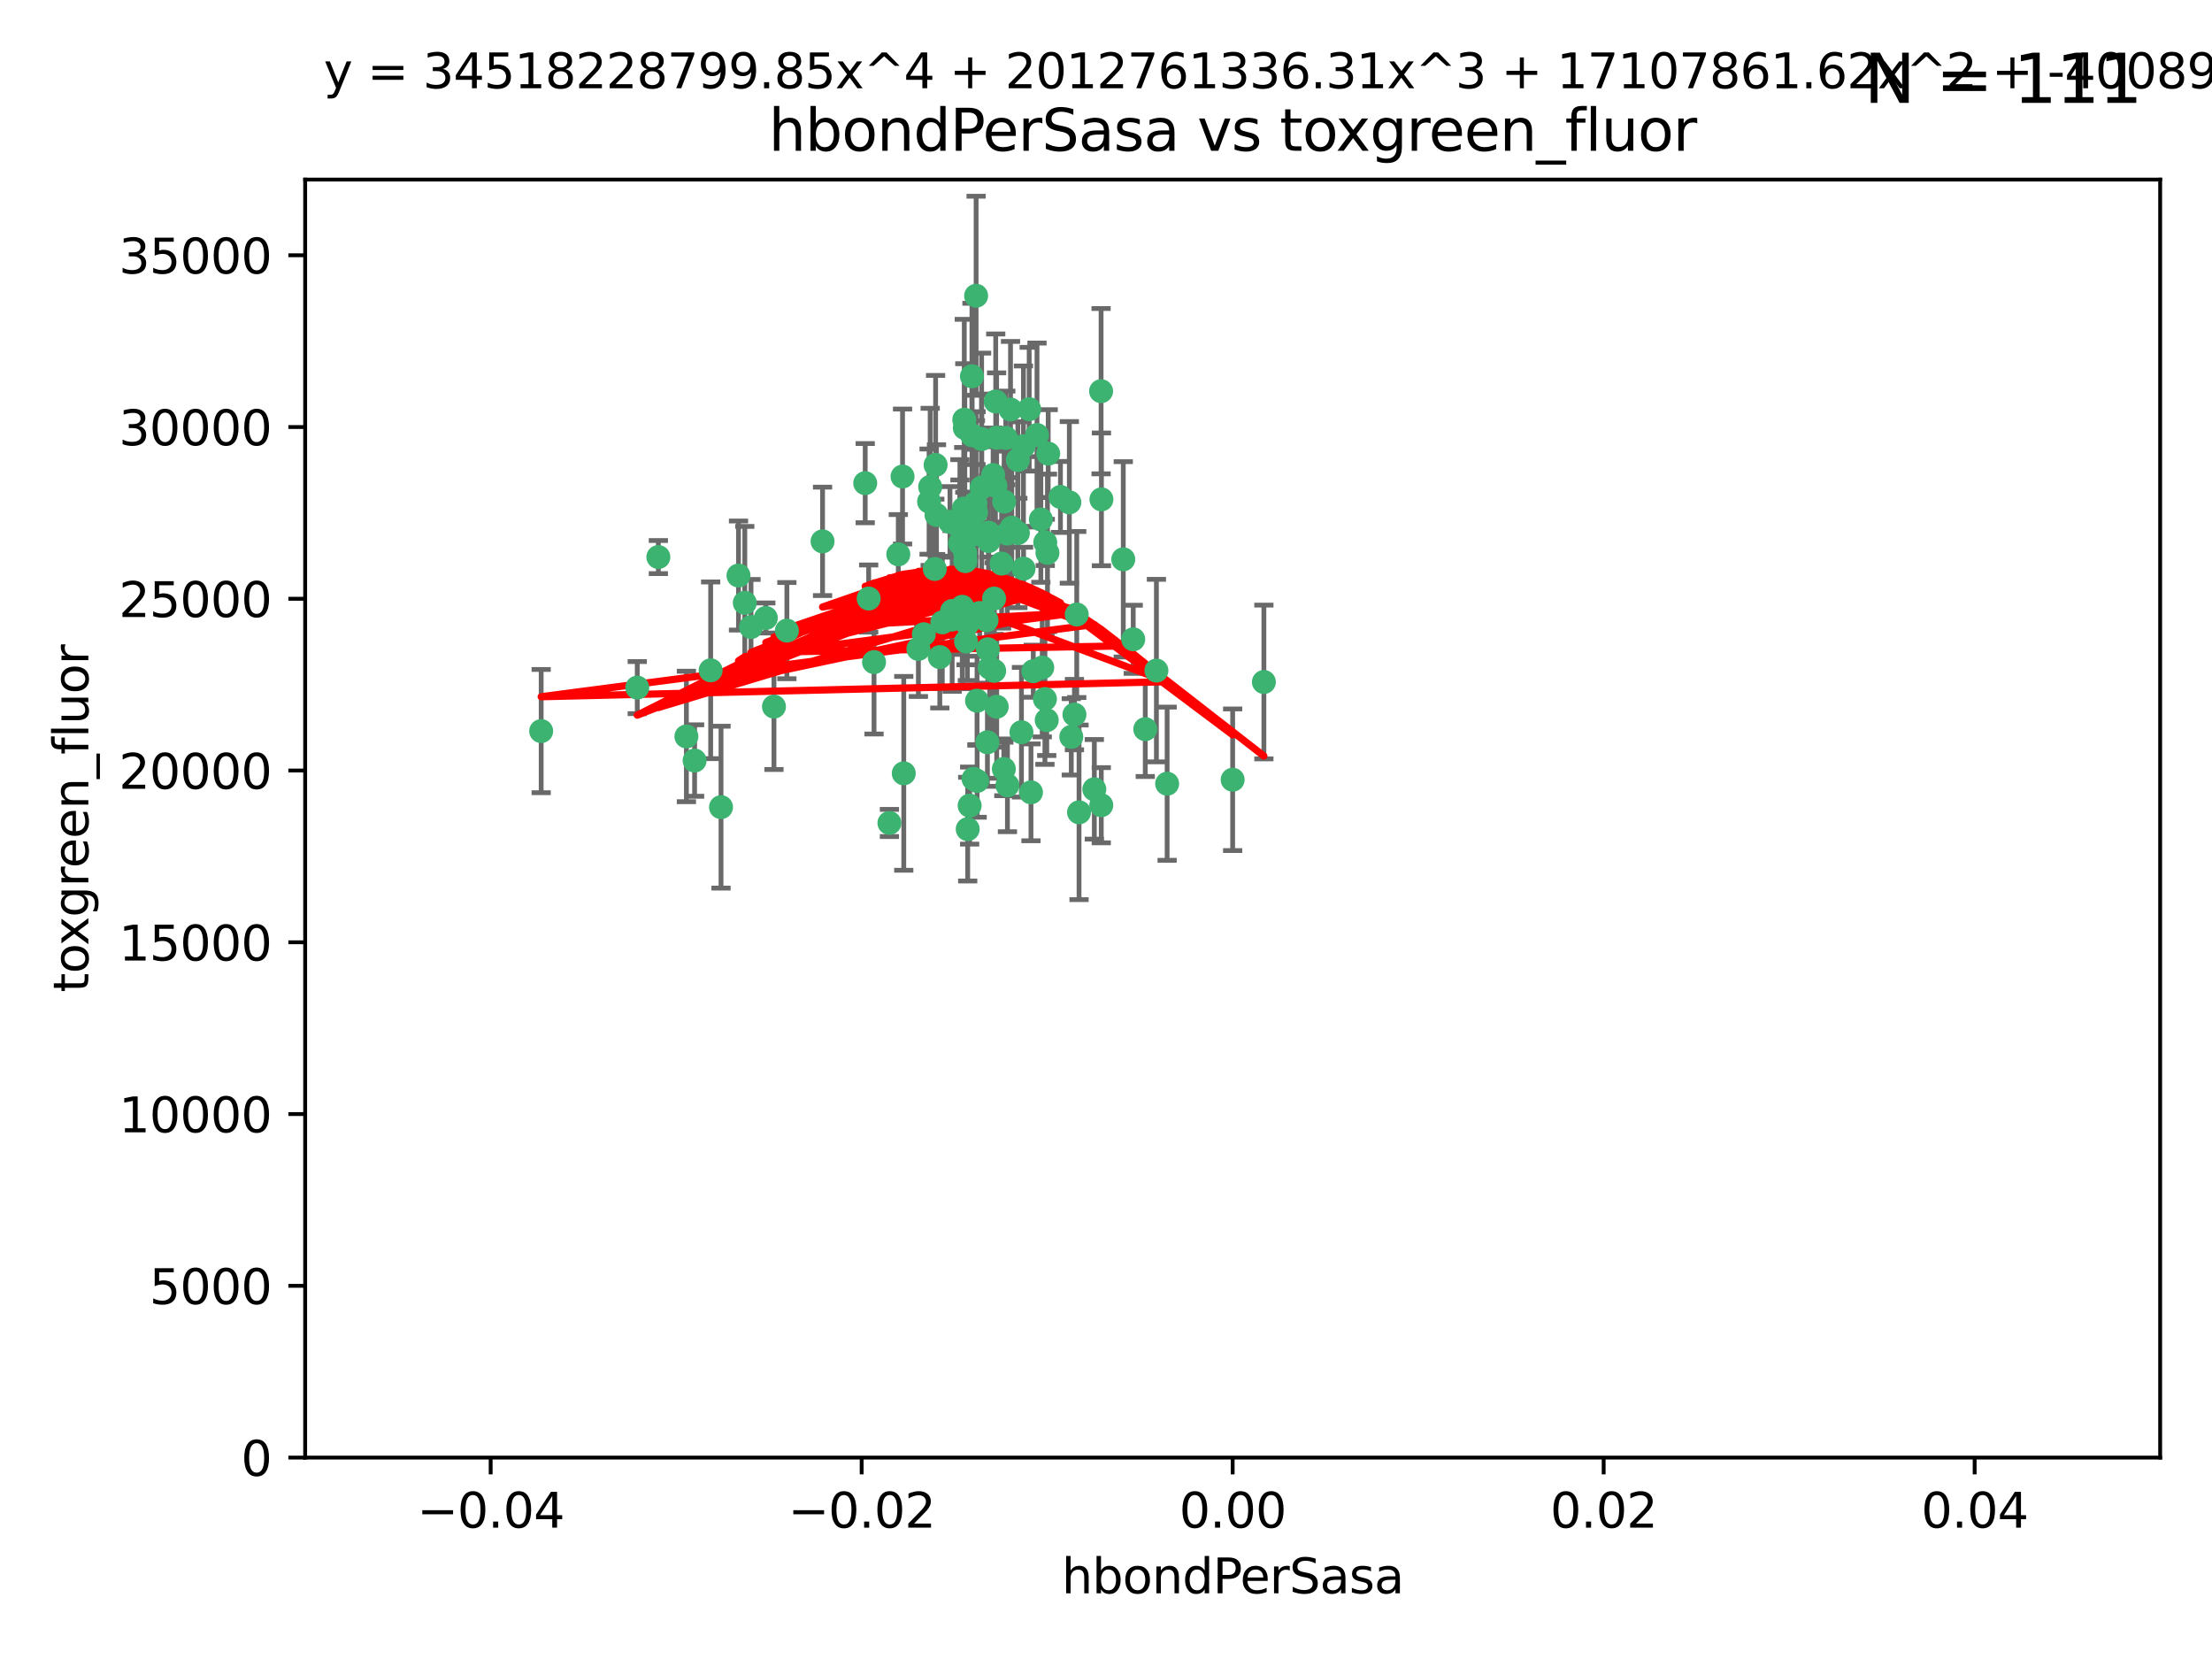 <?xml version="1.0" encoding="utf-8" standalone="no"?>
<!DOCTYPE svg PUBLIC "-//W3C//DTD SVG 1.1//EN"
  "http://www.w3.org/Graphics/SVG/1.1/DTD/svg11.dtd">
<svg xmlns:xlink="http://www.w3.org/1999/xlink" width="460.8pt" height="345.6pt" viewBox="0 0 460.8 345.6" xmlns="http://www.w3.org/2000/svg" version="1.1">
 <defs>
  <style type="text/css">*{stroke-linejoin: round; stroke-linecap: butt}</style>
 </defs>
 <g id="figure_1">
  <g id="patch_1">
   <path d="M 0 345.6 
L 460.8 345.6 
L 460.8 0 
L 0 0 
z
" style="fill: #ffffff"/>
  </g>
  <g id="axes_1">
   <g id="patch_2">
    <path d="M 63.571 303.64 
L 450 303.64 
L 450 37.411 
L 63.571 37.411 
z
" style="fill: #ffffff"/>
   </g>
   <g id="PathCollection_1">
    <defs>
     <path id="m53cab13ccc" d="M 0 1.118 
C 0.297 1.118 0.581 1 0.791 0.791 
C 1 0.581 1.118 0.297 1.118 0 
C 1.118 -0.297 1 -0.581 0.791 -0.791 
C 0.581 -1 0.297 -1.118 0 -1.118 
C -0.297 -1.118 -0.581 -1 -0.791 -0.791 
C -1 -0.581 -1.118 -0.297 -1.118 0 
C -1.118 0.297 -1 0.581 -0.791 0.791 
C -0.581 1 -0.297 1.118 0 1.118 
z
" style="stroke: #3cb371"/>
    </defs>
    <g clip-path="url(#p76a70d5391)">
     <use xlink:href="#m53cab13ccc" x="207.091" y="124.69" style="fill: #3cb371; stroke: #3cb371"/>
     <use xlink:href="#m53cab13ccc" x="216.026" y="90.623" style="fill: #3cb371; stroke: #3cb371"/>
     <use xlink:href="#m53cab13ccc" x="187.133" y="115.479" style="fill: #3cb371; stroke: #3cb371"/>
     <use xlink:href="#m53cab13ccc" x="200.456" y="126.406" style="fill: #3cb371; stroke: #3cb371"/>
     <use xlink:href="#m53cab13ccc" x="209.184" y="104.496" style="fill: #3cb371; stroke: #3cb371"/>
     <use xlink:href="#m53cab13ccc" x="197.895" y="108.716" style="fill: #3cb371; stroke: #3cb371"/>
     <use xlink:href="#m53cab13ccc" x="212.786" y="152.536" style="fill: #3cb371; stroke: #3cb371"/>
     <use xlink:href="#m53cab13ccc" x="200.763" y="105.937" style="fill: #3cb371; stroke: #3cb371"/>
     <use xlink:href="#m53cab13ccc" x="217.677" y="145.62" style="fill: #3cb371; stroke: #3cb371"/>
     <use xlink:href="#m53cab13ccc" x="194.905" y="96.857" style="fill: #3cb371; stroke: #3cb371"/>
     <use xlink:href="#m53cab13ccc" x="180.24" y="100.649" style="fill: #3cb371; stroke: #3cb371"/>
     <use xlink:href="#m53cab13ccc" x="209.523" y="91.227" style="fill: #3cb371; stroke: #3cb371"/>
     <use xlink:href="#m53cab13ccc" x="203.329" y="106.718" style="fill: #3cb371; stroke: #3cb371"/>
     <use xlink:href="#m53cab13ccc" x="217.743" y="112.994" style="fill: #3cb371; stroke: #3cb371"/>
     <use xlink:href="#m53cab13ccc" x="180.96" y="124.689" style="fill: #3cb371; stroke: #3cb371"/>
     <use xlink:href="#m53cab13ccc" x="188.017" y="99.267" style="fill: #3cb371; stroke: #3cb371"/>
     <use xlink:href="#m53cab13ccc" x="195.087" y="107.264" style="fill: #3cb371; stroke: #3cb371"/>
     <use xlink:href="#m53cab13ccc" x="206.883" y="98.951" style="fill: #3cb371; stroke: #3cb371"/>
     <use xlink:href="#m53cab13ccc" x="218.359" y="94.5" style="fill: #3cb371; stroke: #3cb371"/>
     <use xlink:href="#m53cab13ccc" x="207.613" y="91.178" style="fill: #3cb371; stroke: #3cb371"/>
     <use xlink:href="#m53cab13ccc" x="203.319" y="111.261" style="fill: #3cb371; stroke: #3cb371"/>
     <use xlink:href="#m53cab13ccc" x="210.508" y="85.309" style="fill: #3cb371; stroke: #3cb371"/>
     <use xlink:href="#m53cab13ccc" x="150.202" y="168.143" style="fill: #3cb371; stroke: #3cb371"/>
     <use xlink:href="#m53cab13ccc" x="148.044" y="139.64" style="fill: #3cb371; stroke: #3cb371"/>
     <use xlink:href="#m53cab13ccc" x="207.633" y="147.225" style="fill: #3cb371; stroke: #3cb371"/>
     <use xlink:href="#m53cab13ccc" x="208.652" y="117.402" style="fill: #3cb371; stroke: #3cb371"/>
     <use xlink:href="#m53cab13ccc" x="198.284" y="129.063" style="fill: #3cb371; stroke: #3cb371"/>
     <use xlink:href="#m53cab13ccc" x="209.828" y="111.157" style="fill: #3cb371; stroke: #3cb371"/>
     <use xlink:href="#m53cab13ccc" x="199.974" y="113.172" style="fill: #3cb371; stroke: #3cb371"/>
     <use xlink:href="#m53cab13ccc" x="163.922" y="131.368" style="fill: #3cb371; stroke: #3cb371"/>
     <use xlink:href="#m53cab13ccc" x="224.305" y="128.013" style="fill: #3cb371; stroke: #3cb371"/>
     <use xlink:href="#m53cab13ccc" x="155.154" y="125.579" style="fill: #3cb371; stroke: #3cb371"/>
     <use xlink:href="#m53cab13ccc" x="153.844" y="119.895" style="fill: #3cb371; stroke: #3cb371"/>
     <use xlink:href="#m53cab13ccc" x="214.399" y="85.244" style="fill: #3cb371; stroke: #3cb371"/>
     <use xlink:href="#m53cab13ccc" x="182.078" y="137.927" style="fill: #3cb371; stroke: #3cb371"/>
     <use xlink:href="#m53cab13ccc" x="200.88" y="87.434" style="fill: #3cb371; stroke: #3cb371"/>
     <use xlink:href="#m53cab13ccc" x="159.535" y="128.738" style="fill: #3cb371; stroke: #3cb371"/>
     <use xlink:href="#m53cab13ccc" x="205.928" y="110.968" style="fill: #3cb371; stroke: #3cb371"/>
     <use xlink:href="#m53cab13ccc" x="161.231" y="147.201" style="fill: #3cb371; stroke: #3cb371"/>
     <use xlink:href="#m53cab13ccc" x="213.202" y="92.949" style="fill: #3cb371; stroke: #3cb371"/>
     <use xlink:href="#m53cab13ccc" x="203.536" y="145.968" style="fill: #3cb371; stroke: #3cb371"/>
     <use xlink:href="#m53cab13ccc" x="212.043" y="111.045" style="fill: #3cb371; stroke: #3cb371"/>
     <use xlink:href="#m53cab13ccc" x="188.271" y="161.102" style="fill: #3cb371; stroke: #3cb371"/>
     <use xlink:href="#m53cab13ccc" x="222.763" y="104.651" style="fill: #3cb371; stroke: #3cb371"/>
     <use xlink:href="#m53cab13ccc" x="191.319" y="135.185" style="fill: #3cb371; stroke: #3cb371"/>
     <use xlink:href="#m53cab13ccc" x="202.475" y="78.386" style="fill: #3cb371; stroke: #3cb371"/>
     <use xlink:href="#m53cab13ccc" x="206.164" y="139.091" style="fill: #3cb371; stroke: #3cb371"/>
     <use xlink:href="#m53cab13ccc" x="204.503" y="101.557" style="fill: #3cb371; stroke: #3cb371"/>
     <use xlink:href="#m53cab13ccc" x="202.808" y="162.238" style="fill: #3cb371; stroke: #3cb371"/>
     <use xlink:href="#m53cab13ccc" x="198.35" y="127.273" style="fill: #3cb371; stroke: #3cb371"/>
     <use xlink:href="#m53cab13ccc" x="201.107" y="116.895" style="fill: #3cb371; stroke: #3cb371"/>
     <use xlink:href="#m53cab13ccc" x="205.962" y="112.711" style="fill: #3cb371; stroke: #3cb371"/>
     <use xlink:href="#m53cab13ccc" x="205.518" y="129.202" style="fill: #3cb371; stroke: #3cb371"/>
     <use xlink:href="#m53cab13ccc" x="204.488" y="91.456" style="fill: #3cb371; stroke: #3cb371"/>
     <use xlink:href="#m53cab13ccc" x="201.247" y="133.651" style="fill: #3cb371; stroke: #3cb371"/>
     <use xlink:href="#m53cab13ccc" x="204.083" y="127.696" style="fill: #3cb371; stroke: #3cb371"/>
     <use xlink:href="#m53cab13ccc" x="203.19" y="104.837" style="fill: #3cb371; stroke: #3cb371"/>
     <use xlink:href="#m53cab13ccc" x="192.451" y="132.126" style="fill: #3cb371; stroke: #3cb371"/>
     <use xlink:href="#m53cab13ccc" x="132.752" y="143.24" style="fill: #3cb371; stroke: #3cb371"/>
     <use xlink:href="#m53cab13ccc" x="207.363" y="101.187" style="fill: #3cb371; stroke: #3cb371"/>
     <use xlink:href="#m53cab13ccc" x="229.449" y="104.027" style="fill: #3cb371; stroke: #3cb371"/>
     <use xlink:href="#m53cab13ccc" x="203.554" y="162.684" style="fill: #3cb371; stroke: #3cb371"/>
     <use xlink:href="#m53cab13ccc" x="201.069" y="115.229" style="fill: #3cb371; stroke: #3cb371"/>
     <use xlink:href="#m53cab13ccc" x="210.768" y="109.922" style="fill: #3cb371; stroke: #3cb371"/>
     <use xlink:href="#m53cab13ccc" x="203.344" y="61.614" style="fill: #3cb371; stroke: #3cb371"/>
     <use xlink:href="#m53cab13ccc" x="137.148" y="116.044" style="fill: #3cb371; stroke: #3cb371"/>
     <use xlink:href="#m53cab13ccc" x="216.829" y="108.215" style="fill: #3cb371; stroke: #3cb371"/>
     <use xlink:href="#m53cab13ccc" x="220.913" y="103.52" style="fill: #3cb371; stroke: #3cb371"/>
     <use xlink:href="#m53cab13ccc" x="201.591" y="172.728" style="fill: #3cb371; stroke: #3cb371"/>
     <use xlink:href="#m53cab13ccc" x="207.106" y="139.744" style="fill: #3cb371; stroke: #3cb371"/>
     <use xlink:href="#m53cab13ccc" x="193.773" y="101.422" style="fill: #3cb371; stroke: #3cb371"/>
     <use xlink:href="#m53cab13ccc" x="196.296" y="129.65" style="fill: #3cb371; stroke: #3cb371"/>
     <use xlink:href="#m53cab13ccc" x="213.226" y="118.457" style="fill: #3cb371; stroke: #3cb371"/>
     <use xlink:href="#m53cab13ccc" x="217.118" y="139.063" style="fill: #3cb371; stroke: #3cb371"/>
     <use xlink:href="#m53cab13ccc" x="207.427" y="83.639" style="fill: #3cb371; stroke: #3cb371"/>
     <use xlink:href="#m53cab13ccc" x="202.496" y="90.667" style="fill: #3cb371; stroke: #3cb371"/>
     <use xlink:href="#m53cab13ccc" x="215.253" y="139.824" style="fill: #3cb371; stroke: #3cb371"/>
     <use xlink:href="#m53cab13ccc" x="209.868" y="163.599" style="fill: #3cb371; stroke: #3cb371"/>
     <use xlink:href="#m53cab13ccc" x="194.735" y="118.525" style="fill: #3cb371; stroke: #3cb371"/>
     <use xlink:href="#m53cab13ccc" x="223.825" y="148.859" style="fill: #3cb371; stroke: #3cb371"/>
     <use xlink:href="#m53cab13ccc" x="201.996" y="167.821" style="fill: #3cb371; stroke: #3cb371"/>
     <use xlink:href="#m53cab13ccc" x="142.99" y="153.416" style="fill: #3cb371; stroke: #3cb371"/>
     <use xlink:href="#m53cab13ccc" x="205.787" y="135.25" style="fill: #3cb371; stroke: #3cb371"/>
     <use xlink:href="#m53cab13ccc" x="200.987" y="89.16" style="fill: #3cb371; stroke: #3cb371"/>
     <use xlink:href="#m53cab13ccc" x="205.698" y="154.63" style="fill: #3cb371; stroke: #3cb371"/>
     <use xlink:href="#m53cab13ccc" x="193.547" y="104.494" style="fill: #3cb371; stroke: #3cb371"/>
     <use xlink:href="#m53cab13ccc" x="171.352" y="112.776" style="fill: #3cb371; stroke: #3cb371"/>
     <use xlink:href="#m53cab13ccc" x="209.117" y="160.187" style="fill: #3cb371; stroke: #3cb371"/>
     <use xlink:href="#m53cab13ccc" x="195.78" y="136.883" style="fill: #3cb371; stroke: #3cb371"/>
     <use xlink:href="#m53cab13ccc" x="229.376" y="81.492" style="fill: #3cb371; stroke: #3cb371"/>
     <use xlink:href="#m53cab13ccc" x="223.169" y="153.497" style="fill: #3cb371; stroke: #3cb371"/>
     <use xlink:href="#m53cab13ccc" x="144.699" y="158.432" style="fill: #3cb371; stroke: #3cb371"/>
     <use xlink:href="#m53cab13ccc" x="199.969" y="109.813" style="fill: #3cb371; stroke: #3cb371"/>
     <use xlink:href="#m53cab13ccc" x="156.447" y="130.623" style="fill: #3cb371; stroke: #3cb371"/>
     <use xlink:href="#m53cab13ccc" x="233.999" y="116.515" style="fill: #3cb371; stroke: #3cb371"/>
     <use xlink:href="#m53cab13ccc" x="214.771" y="165.057" style="fill: #3cb371; stroke: #3cb371"/>
     <use xlink:href="#m53cab13ccc" x="212.037" y="95.836" style="fill: #3cb371; stroke: #3cb371"/>
     <use xlink:href="#m53cab13ccc" x="224.785" y="169.223" style="fill: #3cb371; stroke: #3cb371"/>
     <use xlink:href="#m53cab13ccc" x="201.516" y="130.016" style="fill: #3cb371; stroke: #3cb371"/>
     <use xlink:href="#m53cab13ccc" x="185.282" y="171.441" style="fill: #3cb371; stroke: #3cb371"/>
     <use xlink:href="#m53cab13ccc" x="243.133" y="163.26" style="fill: #3cb371; stroke: #3cb371"/>
     <use xlink:href="#m53cab13ccc" x="112.736" y="152.299" style="fill: #3cb371; stroke: #3cb371"/>
     <use xlink:href="#m53cab13ccc" x="227.97" y="164.427" style="fill: #3cb371; stroke: #3cb371"/>
     <use xlink:href="#m53cab13ccc" x="263.292" y="142.074" style="fill: #3cb371; stroke: #3cb371"/>
     <use xlink:href="#m53cab13ccc" x="229.414" y="167.742" style="fill: #3cb371; stroke: #3cb371"/>
     <use xlink:href="#m53cab13ccc" x="240.902" y="139.694" style="fill: #3cb371; stroke: #3cb371"/>
     <use xlink:href="#m53cab13ccc" x="218.054" y="150.018" style="fill: #3cb371; stroke: #3cb371"/>
     <use xlink:href="#m53cab13ccc" x="256.786" y="162.431" style="fill: #3cb371; stroke: #3cb371"/>
     <use xlink:href="#m53cab13ccc" x="218.205" y="115.163" style="fill: #3cb371; stroke: #3cb371"/>
     <use xlink:href="#m53cab13ccc" x="238.58" y="151.897" style="fill: #3cb371; stroke: #3cb371"/>
     <use xlink:href="#m53cab13ccc" x="236.073" y="133.177" style="fill: #3cb371; stroke: #3cb371"/>
    </g>
   </g>
   <g id="matplotlib.axis_1">
    <g id="xtick_1">
     <g id="line2d_1">
      <defs>
       <path id="mb7bb903bd5" d="M 0 0 
L 0 3.5 
" style="stroke: #000000; stroke-width: 0.8"/>
      </defs>
      <g>
       <use xlink:href="#mb7bb903bd5" x="102.214" y="303.64" style="stroke: #000000; stroke-width: 0.8"/>
      </g>
     </g>
     <g id="text_1">
      <!-- −0.04 -->
      <g transform="translate(86.891 318.238)scale(0.1 -0.1)">
       <defs>
        <path id="DejaVuSans-2212" d="M 678 2272 
L 4684 2272 
L 4684 1741 
L 678 1741 
L 678 2272 
z
" transform="scale(0.016)"/>
        <path id="DejaVuSans-30" d="M 2034 4250 
Q 1547 4250 1301 3770 
Q 1056 3291 1056 2328 
Q 1056 1369 1301 889 
Q 1547 409 2034 409 
Q 2525 409 2770 889 
Q 3016 1369 3016 2328 
Q 3016 3291 2770 3770 
Q 2525 4250 2034 4250 
z
M 2034 4750 
Q 2819 4750 3233 4129 
Q 3647 3509 3647 2328 
Q 3647 1150 3233 529 
Q 2819 -91 2034 -91 
Q 1250 -91 836 529 
Q 422 1150 422 2328 
Q 422 3509 836 4129 
Q 1250 4750 2034 4750 
z
" transform="scale(0.016)"/>
        <path id="DejaVuSans-2e" d="M 684 794 
L 1344 794 
L 1344 0 
L 684 0 
L 684 794 
z
" transform="scale(0.016)"/>
        <path id="DejaVuSans-34" d="M 2419 4116 
L 825 1625 
L 2419 1625 
L 2419 4116 
z
M 2253 4666 
L 3047 4666 
L 3047 1625 
L 3713 1625 
L 3713 1100 
L 3047 1100 
L 3047 0 
L 2419 0 
L 2419 1100 
L 313 1100 
L 313 1709 
L 2253 4666 
z
" transform="scale(0.016)"/>
       </defs>
       <use xlink:href="#DejaVuSans-2212"/>
       <use xlink:href="#DejaVuSans-30" x="83.789"/>
       <use xlink:href="#DejaVuSans-2e" x="147.412"/>
       <use xlink:href="#DejaVuSans-30" x="179.199"/>
       <use xlink:href="#DejaVuSans-34" x="242.822"/>
      </g>
     </g>
    </g>
    <g id="xtick_2">
     <g id="line2d_2">
      <g>
       <use xlink:href="#mb7bb903bd5" x="179.5" y="303.64" style="stroke: #000000; stroke-width: 0.8"/>
      </g>
     </g>
     <g id="text_2">
      <!-- −0.02 -->
      <g transform="translate(164.177 318.238)scale(0.1 -0.1)">
       <defs>
        <path id="DejaVuSans-32" d="M 1228 531 
L 3431 531 
L 3431 0 
L 469 0 
L 469 531 
Q 828 903 1448 1529 
Q 2069 2156 2228 2338 
Q 2531 2678 2651 2914 
Q 2772 3150 2772 3378 
Q 2772 3750 2511 3984 
Q 2250 4219 1831 4219 
Q 1534 4219 1204 4116 
Q 875 4013 500 3803 
L 500 4441 
Q 881 4594 1212 4672 
Q 1544 4750 1819 4750 
Q 2544 4750 2975 4387 
Q 3406 4025 3406 3419 
Q 3406 3131 3298 2873 
Q 3191 2616 2906 2266 
Q 2828 2175 2409 1742 
Q 1991 1309 1228 531 
z
" transform="scale(0.016)"/>
       </defs>
       <use xlink:href="#DejaVuSans-2212"/>
       <use xlink:href="#DejaVuSans-30" x="83.789"/>
       <use xlink:href="#DejaVuSans-2e" x="147.412"/>
       <use xlink:href="#DejaVuSans-30" x="179.199"/>
       <use xlink:href="#DejaVuSans-32" x="242.822"/>
      </g>
     </g>
    </g>
    <g id="xtick_3">
     <g id="line2d_3">
      <g>
       <use xlink:href="#mb7bb903bd5" x="256.786" y="303.64" style="stroke: #000000; stroke-width: 0.8"/>
      </g>
     </g>
     <g id="text_3">
      <!-- 0.00 -->
      <g transform="translate(245.653 318.238)scale(0.1 -0.1)">
       <use xlink:href="#DejaVuSans-30"/>
       <use xlink:href="#DejaVuSans-2e" x="63.623"/>
       <use xlink:href="#DejaVuSans-30" x="95.41"/>
       <use xlink:href="#DejaVuSans-30" x="159.033"/>
      </g>
     </g>
    </g>
    <g id="xtick_4">
     <g id="line2d_4">
      <g>
       <use xlink:href="#mb7bb903bd5" x="334.071" y="303.64" style="stroke: #000000; stroke-width: 0.8"/>
      </g>
     </g>
     <g id="text_4">
      <!-- 0.02 -->
      <g transform="translate(322.939 318.238)scale(0.1 -0.1)">
       <use xlink:href="#DejaVuSans-30"/>
       <use xlink:href="#DejaVuSans-2e" x="63.623"/>
       <use xlink:href="#DejaVuSans-30" x="95.41"/>
       <use xlink:href="#DejaVuSans-32" x="159.033"/>
      </g>
     </g>
    </g>
    <g id="xtick_5">
     <g id="line2d_5">
      <g>
       <use xlink:href="#mb7bb903bd5" x="411.357" y="303.64" style="stroke: #000000; stroke-width: 0.8"/>
      </g>
     </g>
     <g id="text_5">
      <!-- 0.04 -->
      <g transform="translate(400.224 318.238)scale(0.1 -0.1)">
       <use xlink:href="#DejaVuSans-30"/>
       <use xlink:href="#DejaVuSans-2e" x="63.623"/>
       <use xlink:href="#DejaVuSans-30" x="95.41"/>
       <use xlink:href="#DejaVuSans-34" x="159.033"/>
      </g>
     </g>
    </g>
    <g id="text_6">
     <!-- hbondPerSasa -->
     <g transform="translate(221.168 331.917)scale(0.1 -0.1)">
      <defs>
       <path id="DejaVuSans-68" d="M 3513 2113 
L 3513 0 
L 2938 0 
L 2938 2094 
Q 2938 2591 2744 2837 
Q 2550 3084 2163 3084 
Q 1697 3084 1428 2787 
Q 1159 2491 1159 1978 
L 1159 0 
L 581 0 
L 581 4863 
L 1159 4863 
L 1159 2956 
Q 1366 3272 1645 3428 
Q 1925 3584 2291 3584 
Q 2894 3584 3203 3211 
Q 3513 2838 3513 2113 
z
" transform="scale(0.016)"/>
       <path id="DejaVuSans-62" d="M 3116 1747 
Q 3116 2381 2855 2742 
Q 2594 3103 2138 3103 
Q 1681 3103 1420 2742 
Q 1159 2381 1159 1747 
Q 1159 1113 1420 752 
Q 1681 391 2138 391 
Q 2594 391 2855 752 
Q 3116 1113 3116 1747 
z
M 1159 2969 
Q 1341 3281 1617 3432 
Q 1894 3584 2278 3584 
Q 2916 3584 3314 3078 
Q 3713 2572 3713 1747 
Q 3713 922 3314 415 
Q 2916 -91 2278 -91 
Q 1894 -91 1617 61 
Q 1341 213 1159 525 
L 1159 0 
L 581 0 
L 581 4863 
L 1159 4863 
L 1159 2969 
z
" transform="scale(0.016)"/>
       <path id="DejaVuSans-6f" d="M 1959 3097 
Q 1497 3097 1228 2736 
Q 959 2375 959 1747 
Q 959 1119 1226 758 
Q 1494 397 1959 397 
Q 2419 397 2687 759 
Q 2956 1122 2956 1747 
Q 2956 2369 2687 2733 
Q 2419 3097 1959 3097 
z
M 1959 3584 
Q 2709 3584 3137 3096 
Q 3566 2609 3566 1747 
Q 3566 888 3137 398 
Q 2709 -91 1959 -91 
Q 1206 -91 779 398 
Q 353 888 353 1747 
Q 353 2609 779 3096 
Q 1206 3584 1959 3584 
z
" transform="scale(0.016)"/>
       <path id="DejaVuSans-6e" d="M 3513 2113 
L 3513 0 
L 2938 0 
L 2938 2094 
Q 2938 2591 2744 2837 
Q 2550 3084 2163 3084 
Q 1697 3084 1428 2787 
Q 1159 2491 1159 1978 
L 1159 0 
L 581 0 
L 581 3500 
L 1159 3500 
L 1159 2956 
Q 1366 3272 1645 3428 
Q 1925 3584 2291 3584 
Q 2894 3584 3203 3211 
Q 3513 2838 3513 2113 
z
" transform="scale(0.016)"/>
       <path id="DejaVuSans-64" d="M 2906 2969 
L 2906 4863 
L 3481 4863 
L 3481 0 
L 2906 0 
L 2906 525 
Q 2725 213 2448 61 
Q 2172 -91 1784 -91 
Q 1150 -91 751 415 
Q 353 922 353 1747 
Q 353 2572 751 3078 
Q 1150 3584 1784 3584 
Q 2172 3584 2448 3432 
Q 2725 3281 2906 2969 
z
M 947 1747 
Q 947 1113 1208 752 
Q 1469 391 1925 391 
Q 2381 391 2643 752 
Q 2906 1113 2906 1747 
Q 2906 2381 2643 2742 
Q 2381 3103 1925 3103 
Q 1469 3103 1208 2742 
Q 947 2381 947 1747 
z
" transform="scale(0.016)"/>
       <path id="DejaVuSans-50" d="M 1259 4147 
L 1259 2394 
L 2053 2394 
Q 2494 2394 2734 2622 
Q 2975 2850 2975 3272 
Q 2975 3691 2734 3919 
Q 2494 4147 2053 4147 
L 1259 4147 
z
M 628 4666 
L 2053 4666 
Q 2838 4666 3239 4311 
Q 3641 3956 3641 3272 
Q 3641 2581 3239 2228 
Q 2838 1875 2053 1875 
L 1259 1875 
L 1259 0 
L 628 0 
L 628 4666 
z
" transform="scale(0.016)"/>
       <path id="DejaVuSans-65" d="M 3597 1894 
L 3597 1613 
L 953 1613 
Q 991 1019 1311 708 
Q 1631 397 2203 397 
Q 2534 397 2845 478 
Q 3156 559 3463 722 
L 3463 178 
Q 3153 47 2828 -22 
Q 2503 -91 2169 -91 
Q 1331 -91 842 396 
Q 353 884 353 1716 
Q 353 2575 817 3079 
Q 1281 3584 2069 3584 
Q 2775 3584 3186 3129 
Q 3597 2675 3597 1894 
z
M 3022 2063 
Q 3016 2534 2758 2815 
Q 2500 3097 2075 3097 
Q 1594 3097 1305 2825 
Q 1016 2553 972 2059 
L 3022 2063 
z
" transform="scale(0.016)"/>
       <path id="DejaVuSans-72" d="M 2631 2963 
Q 2534 3019 2420 3045 
Q 2306 3072 2169 3072 
Q 1681 3072 1420 2755 
Q 1159 2438 1159 1844 
L 1159 0 
L 581 0 
L 581 3500 
L 1159 3500 
L 1159 2956 
Q 1341 3275 1631 3429 
Q 1922 3584 2338 3584 
Q 2397 3584 2469 3576 
Q 2541 3569 2628 3553 
L 2631 2963 
z
" transform="scale(0.016)"/>
       <path id="DejaVuSans-53" d="M 3425 4513 
L 3425 3897 
Q 3066 4069 2747 4153 
Q 2428 4238 2131 4238 
Q 1616 4238 1336 4038 
Q 1056 3838 1056 3469 
Q 1056 3159 1242 3001 
Q 1428 2844 1947 2747 
L 2328 2669 
Q 3034 2534 3370 2195 
Q 3706 1856 3706 1288 
Q 3706 609 3251 259 
Q 2797 -91 1919 -91 
Q 1588 -91 1214 -16 
Q 841 59 441 206 
L 441 856 
Q 825 641 1194 531 
Q 1563 422 1919 422 
Q 2459 422 2753 634 
Q 3047 847 3047 1241 
Q 3047 1584 2836 1778 
Q 2625 1972 2144 2069 
L 1759 2144 
Q 1053 2284 737 2584 
Q 422 2884 422 3419 
Q 422 4038 858 4394 
Q 1294 4750 2059 4750 
Q 2388 4750 2728 4690 
Q 3069 4631 3425 4513 
z
" transform="scale(0.016)"/>
       <path id="DejaVuSans-61" d="M 2194 1759 
Q 1497 1759 1228 1600 
Q 959 1441 959 1056 
Q 959 750 1161 570 
Q 1363 391 1709 391 
Q 2188 391 2477 730 
Q 2766 1069 2766 1631 
L 2766 1759 
L 2194 1759 
z
M 3341 1997 
L 3341 0 
L 2766 0 
L 2766 531 
Q 2569 213 2275 61 
Q 1981 -91 1556 -91 
Q 1019 -91 701 211 
Q 384 513 384 1019 
Q 384 1609 779 1909 
Q 1175 2209 1959 2209 
L 2766 2209 
L 2766 2266 
Q 2766 2663 2505 2880 
Q 2244 3097 1772 3097 
Q 1472 3097 1187 3025 
Q 903 2953 641 2809 
L 641 3341 
Q 956 3463 1253 3523 
Q 1550 3584 1831 3584 
Q 2591 3584 2966 3190 
Q 3341 2797 3341 1997 
z
" transform="scale(0.016)"/>
       <path id="DejaVuSans-73" d="M 2834 3397 
L 2834 2853 
Q 2591 2978 2328 3040 
Q 2066 3103 1784 3103 
Q 1356 3103 1142 2972 
Q 928 2841 928 2578 
Q 928 2378 1081 2264 
Q 1234 2150 1697 2047 
L 1894 2003 
Q 2506 1872 2764 1633 
Q 3022 1394 3022 966 
Q 3022 478 2636 193 
Q 2250 -91 1575 -91 
Q 1294 -91 989 -36 
Q 684 19 347 128 
L 347 722 
Q 666 556 975 473 
Q 1284 391 1588 391 
Q 1994 391 2212 530 
Q 2431 669 2431 922 
Q 2431 1156 2273 1281 
Q 2116 1406 1581 1522 
L 1381 1569 
Q 847 1681 609 1914 
Q 372 2147 372 2553 
Q 372 3047 722 3315 
Q 1072 3584 1716 3584 
Q 2034 3584 2315 3537 
Q 2597 3491 2834 3397 
z
" transform="scale(0.016)"/>
      </defs>
      <use xlink:href="#DejaVuSans-68"/>
      <use xlink:href="#DejaVuSans-62" x="63.379"/>
      <use xlink:href="#DejaVuSans-6f" x="126.855"/>
      <use xlink:href="#DejaVuSans-6e" x="188.037"/>
      <use xlink:href="#DejaVuSans-64" x="251.416"/>
      <use xlink:href="#DejaVuSans-50" x="314.893"/>
      <use xlink:href="#DejaVuSans-65" x="371.57"/>
      <use xlink:href="#DejaVuSans-72" x="433.094"/>
      <use xlink:href="#DejaVuSans-53" x="474.207"/>
      <use xlink:href="#DejaVuSans-61" x="537.684"/>
      <use xlink:href="#DejaVuSans-73" x="598.963"/>
      <use xlink:href="#DejaVuSans-61" x="651.062"/>
     </g>
    </g>
   </g>
   <g id="matplotlib.axis_2">
    <g id="ytick_1">
     <g id="line2d_6">
      <defs>
       <path id="md7bf75bfdf" d="M 0 0 
L -3.5 0 
" style="stroke: #000000; stroke-width: 0.8"/>
      </defs>
      <g>
       <use xlink:href="#md7bf75bfdf" x="63.571" y="303.64" style="stroke: #000000; stroke-width: 0.8"/>
      </g>
     </g>
     <g id="text_7">
      <!-- 0 -->
      <g transform="translate(50.209 307.439)scale(0.1 -0.1)">
       <use xlink:href="#DejaVuSans-30"/>
      </g>
     </g>
    </g>
    <g id="ytick_2">
     <g id="line2d_7">
      <g>
       <use xlink:href="#md7bf75bfdf" x="63.571" y="267.859" style="stroke: #000000; stroke-width: 0.8"/>
      </g>
     </g>
     <g id="text_8">
      <!-- 5000 -->
      <g transform="translate(31.121 271.658)scale(0.1 -0.1)">
       <defs>
        <path id="DejaVuSans-35" d="M 691 4666 
L 3169 4666 
L 3169 4134 
L 1269 4134 
L 1269 2991 
Q 1406 3038 1543 3061 
Q 1681 3084 1819 3084 
Q 2600 3084 3056 2656 
Q 3513 2228 3513 1497 
Q 3513 744 3044 326 
Q 2575 -91 1722 -91 
Q 1428 -91 1123 -41 
Q 819 9 494 109 
L 494 744 
Q 775 591 1075 516 
Q 1375 441 1709 441 
Q 2250 441 2565 725 
Q 2881 1009 2881 1497 
Q 2881 1984 2565 2268 
Q 2250 2553 1709 2553 
Q 1456 2553 1204 2497 
Q 953 2441 691 2322 
L 691 4666 
z
" transform="scale(0.016)"/>
       </defs>
       <use xlink:href="#DejaVuSans-35"/>
       <use xlink:href="#DejaVuSans-30" x="63.623"/>
       <use xlink:href="#DejaVuSans-30" x="127.246"/>
       <use xlink:href="#DejaVuSans-30" x="190.869"/>
      </g>
     </g>
    </g>
    <g id="ytick_3">
     <g id="line2d_8">
      <g>
       <use xlink:href="#md7bf75bfdf" x="63.571" y="232.078" style="stroke: #000000; stroke-width: 0.8"/>
      </g>
     </g>
     <g id="text_9">
      <!-- 10000 -->
      <g transform="translate(24.759 235.878)scale(0.1 -0.1)">
       <defs>
        <path id="DejaVuSans-31" d="M 794 531 
L 1825 531 
L 1825 4091 
L 703 3866 
L 703 4441 
L 1819 4666 
L 2450 4666 
L 2450 531 
L 3481 531 
L 3481 0 
L 794 0 
L 794 531 
z
" transform="scale(0.016)"/>
       </defs>
       <use xlink:href="#DejaVuSans-31"/>
       <use xlink:href="#DejaVuSans-30" x="63.623"/>
       <use xlink:href="#DejaVuSans-30" x="127.246"/>
       <use xlink:href="#DejaVuSans-30" x="190.869"/>
       <use xlink:href="#DejaVuSans-30" x="254.492"/>
      </g>
     </g>
    </g>
    <g id="ytick_4">
     <g id="line2d_9">
      <g>
       <use xlink:href="#md7bf75bfdf" x="63.571" y="196.298" style="stroke: #000000; stroke-width: 0.8"/>
      </g>
     </g>
     <g id="text_10">
      <!-- 15000 -->
      <g transform="translate(24.759 200.097)scale(0.1 -0.1)">
       <use xlink:href="#DejaVuSans-31"/>
       <use xlink:href="#DejaVuSans-35" x="63.623"/>
       <use xlink:href="#DejaVuSans-30" x="127.246"/>
       <use xlink:href="#DejaVuSans-30" x="190.869"/>
       <use xlink:href="#DejaVuSans-30" x="254.492"/>
      </g>
     </g>
    </g>
    <g id="ytick_5">
     <g id="line2d_10">
      <g>
       <use xlink:href="#md7bf75bfdf" x="63.571" y="160.517" style="stroke: #000000; stroke-width: 0.8"/>
      </g>
     </g>
     <g id="text_11">
      <!-- 20000 -->
      <g transform="translate(24.759 164.316)scale(0.1 -0.1)">
       <use xlink:href="#DejaVuSans-32"/>
       <use xlink:href="#DejaVuSans-30" x="63.623"/>
       <use xlink:href="#DejaVuSans-30" x="127.246"/>
       <use xlink:href="#DejaVuSans-30" x="190.869"/>
       <use xlink:href="#DejaVuSans-30" x="254.492"/>
      </g>
     </g>
    </g>
    <g id="ytick_6">
     <g id="line2d_11">
      <g>
       <use xlink:href="#md7bf75bfdf" x="63.571" y="124.736" style="stroke: #000000; stroke-width: 0.8"/>
      </g>
     </g>
     <g id="text_12">
      <!-- 25000 -->
      <g transform="translate(24.759 128.535)scale(0.1 -0.1)">
       <use xlink:href="#DejaVuSans-32"/>
       <use xlink:href="#DejaVuSans-35" x="63.623"/>
       <use xlink:href="#DejaVuSans-30" x="127.246"/>
       <use xlink:href="#DejaVuSans-30" x="190.869"/>
       <use xlink:href="#DejaVuSans-30" x="254.492"/>
      </g>
     </g>
    </g>
    <g id="ytick_7">
     <g id="line2d_12">
      <g>
       <use xlink:href="#md7bf75bfdf" x="63.571" y="88.955" style="stroke: #000000; stroke-width: 0.8"/>
      </g>
     </g>
     <g id="text_13">
      <!-- 30000 -->
      <g transform="translate(24.759 92.754)scale(0.1 -0.1)">
       <defs>
        <path id="DejaVuSans-33" d="M 2597 2516 
Q 3050 2419 3304 2112 
Q 3559 1806 3559 1356 
Q 3559 666 3084 287 
Q 2609 -91 1734 -91 
Q 1441 -91 1130 -33 
Q 819 25 488 141 
L 488 750 
Q 750 597 1062 519 
Q 1375 441 1716 441 
Q 2309 441 2620 675 
Q 2931 909 2931 1356 
Q 2931 1769 2642 2001 
Q 2353 2234 1838 2234 
L 1294 2234 
L 1294 2753 
L 1863 2753 
Q 2328 2753 2575 2939 
Q 2822 3125 2822 3475 
Q 2822 3834 2567 4026 
Q 2313 4219 1838 4219 
Q 1578 4219 1281 4162 
Q 984 4106 628 3988 
L 628 4550 
Q 988 4650 1302 4700 
Q 1616 4750 1894 4750 
Q 2613 4750 3031 4423 
Q 3450 4097 3450 3541 
Q 3450 3153 3228 2886 
Q 3006 2619 2597 2516 
z
" transform="scale(0.016)"/>
       </defs>
       <use xlink:href="#DejaVuSans-33"/>
       <use xlink:href="#DejaVuSans-30" x="63.623"/>
       <use xlink:href="#DejaVuSans-30" x="127.246"/>
       <use xlink:href="#DejaVuSans-30" x="190.869"/>
       <use xlink:href="#DejaVuSans-30" x="254.492"/>
      </g>
     </g>
    </g>
    <g id="ytick_8">
     <g id="line2d_13">
      <g>
       <use xlink:href="#md7bf75bfdf" x="63.571" y="53.174" style="stroke: #000000; stroke-width: 0.8"/>
      </g>
     </g>
     <g id="text_14">
      <!-- 35000 -->
      <g transform="translate(24.759 56.974)scale(0.1 -0.1)">
       <use xlink:href="#DejaVuSans-33"/>
       <use xlink:href="#DejaVuSans-35" x="63.623"/>
       <use xlink:href="#DejaVuSans-30" x="127.246"/>
       <use xlink:href="#DejaVuSans-30" x="190.869"/>
       <use xlink:href="#DejaVuSans-30" x="254.492"/>
      </g>
     </g>
    </g>
    <g id="text_15">
     <!-- toxgreen_fluor -->
     <g transform="translate(18.401 206.72)rotate(-90)scale(0.1 -0.1)">
      <defs>
       <path id="DejaVuSans-74" d="M 1172 4494 
L 1172 3500 
L 2356 3500 
L 2356 3053 
L 1172 3053 
L 1172 1153 
Q 1172 725 1289 603 
Q 1406 481 1766 481 
L 2356 481 
L 2356 0 
L 1766 0 
Q 1100 0 847 248 
Q 594 497 594 1153 
L 594 3053 
L 172 3053 
L 172 3500 
L 594 3500 
L 594 4494 
L 1172 4494 
z
" transform="scale(0.016)"/>
       <path id="DejaVuSans-78" d="M 3513 3500 
L 2247 1797 
L 3578 0 
L 2900 0 
L 1881 1375 
L 863 0 
L 184 0 
L 1544 1831 
L 300 3500 
L 978 3500 
L 1906 2253 
L 2834 3500 
L 3513 3500 
z
" transform="scale(0.016)"/>
       <path id="DejaVuSans-67" d="M 2906 1791 
Q 2906 2416 2648 2759 
Q 2391 3103 1925 3103 
Q 1463 3103 1205 2759 
Q 947 2416 947 1791 
Q 947 1169 1205 825 
Q 1463 481 1925 481 
Q 2391 481 2648 825 
Q 2906 1169 2906 1791 
z
M 3481 434 
Q 3481 -459 3084 -895 
Q 2688 -1331 1869 -1331 
Q 1566 -1331 1297 -1286 
Q 1028 -1241 775 -1147 
L 775 -588 
Q 1028 -725 1275 -790 
Q 1522 -856 1778 -856 
Q 2344 -856 2625 -561 
Q 2906 -266 2906 331 
L 2906 616 
Q 2728 306 2450 153 
Q 2172 0 1784 0 
Q 1141 0 747 490 
Q 353 981 353 1791 
Q 353 2603 747 3093 
Q 1141 3584 1784 3584 
Q 2172 3584 2450 3431 
Q 2728 3278 2906 2969 
L 2906 3500 
L 3481 3500 
L 3481 434 
z
" transform="scale(0.016)"/>
       <path id="DejaVuSans-5f" d="M 3263 -1063 
L 3263 -1509 
L -63 -1509 
L -63 -1063 
L 3263 -1063 
z
" transform="scale(0.016)"/>
       <path id="DejaVuSans-66" d="M 2375 4863 
L 2375 4384 
L 1825 4384 
Q 1516 4384 1395 4259 
Q 1275 4134 1275 3809 
L 1275 3500 
L 2222 3500 
L 2222 3053 
L 1275 3053 
L 1275 0 
L 697 0 
L 697 3053 
L 147 3053 
L 147 3500 
L 697 3500 
L 697 3744 
Q 697 4328 969 4595 
Q 1241 4863 1831 4863 
L 2375 4863 
z
" transform="scale(0.016)"/>
       <path id="DejaVuSans-6c" d="M 603 4863 
L 1178 4863 
L 1178 0 
L 603 0 
L 603 4863 
z
" transform="scale(0.016)"/>
       <path id="DejaVuSans-75" d="M 544 1381 
L 544 3500 
L 1119 3500 
L 1119 1403 
Q 1119 906 1312 657 
Q 1506 409 1894 409 
Q 2359 409 2629 706 
Q 2900 1003 2900 1516 
L 2900 3500 
L 3475 3500 
L 3475 0 
L 2900 0 
L 2900 538 
Q 2691 219 2414 64 
Q 2138 -91 1772 -91 
Q 1169 -91 856 284 
Q 544 659 544 1381 
z
M 1991 3584 
L 1991 3584 
z
" transform="scale(0.016)"/>
      </defs>
      <use xlink:href="#DejaVuSans-74"/>
      <use xlink:href="#DejaVuSans-6f" x="39.209"/>
      <use xlink:href="#DejaVuSans-78" x="97.266"/>
      <use xlink:href="#DejaVuSans-67" x="156.445"/>
      <use xlink:href="#DejaVuSans-72" x="219.922"/>
      <use xlink:href="#DejaVuSans-65" x="258.785"/>
      <use xlink:href="#DejaVuSans-65" x="320.309"/>
      <use xlink:href="#DejaVuSans-6e" x="381.832"/>
      <use xlink:href="#DejaVuSans-5f" x="445.211"/>
      <use xlink:href="#DejaVuSans-66" x="495.211"/>
      <use xlink:href="#DejaVuSans-6c" x="530.416"/>
      <use xlink:href="#DejaVuSans-75" x="558.199"/>
      <use xlink:href="#DejaVuSans-6f" x="621.578"/>
      <use xlink:href="#DejaVuSans-72" x="682.76"/>
     </g>
    </g>
   </g>
   <g id="LineCollection_1">
    <path d="M 207.091 132.143 
L 207.091 117.237 
" clip-path="url(#p76a70d5391)" style="fill: none; stroke: #696969"/>
    <path d="M 216.026 109.781 
L 216.026 71.466 
" clip-path="url(#p76a70d5391)" style="fill: none; stroke: #696969"/>
    <path d="M 187.133 123.766 
L 187.133 107.191 
" clip-path="url(#p76a70d5391)" style="fill: none; stroke: #696969"/>
    <path d="M 200.456 143.467 
L 200.456 109.345 
" clip-path="url(#p76a70d5391)" style="fill: none; stroke: #696969"/>
    <path d="M 209.184 118.477 
L 209.184 90.515 
" clip-path="url(#p76a70d5391)" style="fill: none; stroke: #696969"/>
    <path d="M 197.895 116.059 
L 197.895 101.373 
" clip-path="url(#p76a70d5391)" style="fill: none; stroke: #696969"/>
    <path d="M 212.786 166.039 
L 212.786 139.033 
" clip-path="url(#p76a70d5391)" style="fill: none; stroke: #696969"/>
    <path d="M 200.763 118.658 
L 200.763 93.215 
" clip-path="url(#p76a70d5391)" style="fill: none; stroke: #696969"/>
    <path d="M 217.677 159.229 
L 217.677 132.011 
" clip-path="url(#p76a70d5391)" style="fill: none; stroke: #696969"/>
    <path d="M 194.905 115.505 
L 194.905 78.209 
" clip-path="url(#p76a70d5391)" style="fill: none; stroke: #696969"/>
    <path d="M 180.24 108.898 
L 180.24 92.4 
" clip-path="url(#p76a70d5391)" style="fill: none; stroke: #696969"/>
    <path d="M 209.523 100.977 
L 209.523 81.478 
" clip-path="url(#p76a70d5391)" style="fill: none; stroke: #696969"/>
    <path d="M 203.329 127.664 
L 203.329 85.772 
" clip-path="url(#p76a70d5391)" style="fill: none; stroke: #696969"/>
    <path d="M 217.743 117.812 
L 217.743 108.176 
" clip-path="url(#p76a70d5391)" style="fill: none; stroke: #696969"/>
    <path d="M 180.96 131.683 
L 180.96 117.696 
" clip-path="url(#p76a70d5391)" style="fill: none; stroke: #696969"/>
    <path d="M 188.017 113.322 
L 188.017 85.213 
" clip-path="url(#p76a70d5391)" style="fill: none; stroke: #696969"/>
    <path d="M 195.087 121.88 
L 195.087 92.647 
" clip-path="url(#p76a70d5391)" style="fill: none; stroke: #696969"/>
    <path d="M 206.883 108.729 
L 206.883 89.172 
" clip-path="url(#p76a70d5391)" style="fill: none; stroke: #696969"/>
    <path d="M 218.359 103.651 
L 218.359 85.348 
" clip-path="url(#p76a70d5391)" style="fill: none; stroke: #696969"/>
    <path d="M 207.613 104.675 
L 207.613 77.682 
" clip-path="url(#p76a70d5391)" style="fill: none; stroke: #696969"/>
    <path d="M 203.319 125.753 
L 203.319 96.768 
" clip-path="url(#p76a70d5391)" style="fill: none; stroke: #696969"/>
    <path d="M 210.508 99.491 
L 210.508 71.128 
" clip-path="url(#p76a70d5391)" style="fill: none; stroke: #696969"/>
    <path d="M 150.202 185.006 
L 150.202 151.281 
" clip-path="url(#p76a70d5391)" style="fill: none; stroke: #696969"/>
    <path d="M 148.044 158.046 
L 148.044 121.234 
" clip-path="url(#p76a70d5391)" style="fill: none; stroke: #696969"/>
    <path d="M 207.633 162.121 
L 207.633 132.33 
" clip-path="url(#p76a70d5391)" style="fill: none; stroke: #696969"/>
    <path d="M 208.652 130.841 
L 208.652 103.963 
" clip-path="url(#p76a70d5391)" style="fill: none; stroke: #696969"/>
    <path d="M 198.284 136.31 
L 198.284 121.816 
" clip-path="url(#p76a70d5391)" style="fill: none; stroke: #696969"/>
    <path d="M 209.828 128.336 
L 209.828 93.979 
" clip-path="url(#p76a70d5391)" style="fill: none; stroke: #696969"/>
    <path d="M 199.974 126.36 
L 199.974 99.984 
" clip-path="url(#p76a70d5391)" style="fill: none; stroke: #696969"/>
    <path d="M 163.922 141.39 
L 163.922 121.347 
" clip-path="url(#p76a70d5391)" style="fill: none; stroke: #696969"/>
    <path d="M 224.305 145.305 
L 224.305 110.721 
" clip-path="url(#p76a70d5391)" style="fill: none; stroke: #696969"/>
    <path d="M 155.154 141.497 
L 155.154 109.662 
" clip-path="url(#p76a70d5391)" style="fill: none; stroke: #696969"/>
    <path d="M 153.844 131.252 
L 153.844 108.538 
" clip-path="url(#p76a70d5391)" style="fill: none; stroke: #696969"/>
    <path d="M 214.399 98.132 
L 214.399 72.355 
" clip-path="url(#p76a70d5391)" style="fill: none; stroke: #696969"/>
    <path d="M 182.078 152.903 
L 182.078 122.95 
" clip-path="url(#p76a70d5391)" style="fill: none; stroke: #696969"/>
    <path d="M 200.88 108.351 
L 200.88 66.517 
" clip-path="url(#p76a70d5391)" style="fill: none; stroke: #696969"/>
    <path d="M 159.535 131.869 
L 159.535 125.606 
" clip-path="url(#p76a70d5391)" style="fill: none; stroke: #696969"/>
    <path d="M 205.928 122.844 
L 205.928 99.093 
" clip-path="url(#p76a70d5391)" style="fill: none; stroke: #696969"/>
    <path d="M 161.231 160.298 
L 161.231 134.104 
" clip-path="url(#p76a70d5391)" style="fill: none; stroke: #696969"/>
    <path d="M 213.202 109.655 
L 213.202 76.242 
" clip-path="url(#p76a70d5391)" style="fill: none; stroke: #696969"/>
    <path d="M 203.536 155.24 
L 203.536 136.696 
" clip-path="url(#p76a70d5391)" style="fill: none; stroke: #696969"/>
    <path d="M 212.043 126.588 
L 212.043 95.502 
" clip-path="url(#p76a70d5391)" style="fill: none; stroke: #696969"/>
    <path d="M 188.271 181.292 
L 188.271 140.913 
" clip-path="url(#p76a70d5391)" style="fill: none; stroke: #696969"/>
    <path d="M 222.763 121.481 
L 222.763 87.821 
" clip-path="url(#p76a70d5391)" style="fill: none; stroke: #696969"/>
    <path d="M 191.319 145.092 
L 191.319 125.278 
" clip-path="url(#p76a70d5391)" style="fill: none; stroke: #696969"/>
    <path d="M 202.475 93.595 
L 202.475 63.177 
" clip-path="url(#p76a70d5391)" style="fill: none; stroke: #696969"/>
    <path d="M 206.164 155.38 
L 206.164 122.802 
" clip-path="url(#p76a70d5391)" style="fill: none; stroke: #696969"/>
    <path d="M 204.503 121.018 
L 204.503 82.097 
" clip-path="url(#p76a70d5391)" style="fill: none; stroke: #696969"/>
    <path d="M 202.808 162.773 
L 202.808 161.702 
" clip-path="url(#p76a70d5391)" style="fill: none; stroke: #696969"/>
    <path d="M 198.35 144.015 
L 198.35 110.531 
" clip-path="url(#p76a70d5391)" style="fill: none; stroke: #696969"/>
    <path d="M 201.107 122.714 
L 201.107 111.075 
" clip-path="url(#p76a70d5391)" style="fill: none; stroke: #696969"/>
    <path d="M 205.962 116.06 
L 205.962 109.363 
" clip-path="url(#p76a70d5391)" style="fill: none; stroke: #696969"/>
    <path d="M 205.518 136.709 
L 205.518 121.695 
" clip-path="url(#p76a70d5391)" style="fill: none; stroke: #696969"/>
    <path d="M 204.488 109.349 
L 204.488 73.563 
" clip-path="url(#p76a70d5391)" style="fill: none; stroke: #696969"/>
    <path d="M 201.247 138.484 
L 201.247 128.819 
" clip-path="url(#p76a70d5391)" style="fill: none; stroke: #696969"/>
    <path d="M 204.083 134.441 
L 204.083 120.951 
" clip-path="url(#p76a70d5391)" style="fill: none; stroke: #696969"/>
    <path d="M 203.19 122.048 
L 203.19 87.626 
" clip-path="url(#p76a70d5391)" style="fill: none; stroke: #696969"/>
    <path d="M 192.451 133.827 
L 192.451 130.425 
" clip-path="url(#p76a70d5391)" style="fill: none; stroke: #696969"/>
    <path d="M 132.752 148.663 
L 132.752 137.818 
" clip-path="url(#p76a70d5391)" style="fill: none; stroke: #696969"/>
    <path d="M 207.363 109.324 
L 207.363 93.05 
" clip-path="url(#p76a70d5391)" style="fill: none; stroke: #696969"/>
    <path d="M 229.449 117.853 
L 229.449 90.201 
" clip-path="url(#p76a70d5391)" style="fill: none; stroke: #696969"/>
    <path d="M 203.554 170.244 
L 203.554 155.124 
" clip-path="url(#p76a70d5391)" style="fill: none; stroke: #696969"/>
    <path d="M 201.069 121.564 
L 201.069 108.895 
" clip-path="url(#p76a70d5391)" style="fill: none; stroke: #696969"/>
    <path d="M 210.768 123.06 
L 210.768 96.783 
" clip-path="url(#p76a70d5391)" style="fill: none; stroke: #696969"/>
    <path d="M 203.344 82.348 
L 203.344 40.879 
" clip-path="url(#p76a70d5391)" style="fill: none; stroke: #696969"/>
    <path d="M 137.148 119.491 
L 137.148 112.597 
" clip-path="url(#p76a70d5391)" style="fill: none; stroke: #696969"/>
    <path d="M 216.829 121.302 
L 216.829 95.128 
" clip-path="url(#p76a70d5391)" style="fill: none; stroke: #696969"/>
    <path d="M 220.913 110.911 
L 220.913 96.129 
" clip-path="url(#p76a70d5391)" style="fill: none; stroke: #696969"/>
    <path d="M 201.591 183.526 
L 201.591 161.929 
" clip-path="url(#p76a70d5391)" style="fill: none; stroke: #696969"/>
    <path d="M 207.106 155.653 
L 207.106 123.835 
" clip-path="url(#p76a70d5391)" style="fill: none; stroke: #696969"/>
    <path d="M 193.773 117.785 
L 193.773 85.059 
" clip-path="url(#p76a70d5391)" style="fill: none; stroke: #696969"/>
    <path d="M 196.296 143.427 
L 196.296 115.873 
" clip-path="url(#p76a70d5391)" style="fill: none; stroke: #696969"/>
    <path d="M 213.226 122.912 
L 213.226 114.001 
" clip-path="url(#p76a70d5391)" style="fill: none; stroke: #696969"/>
    <path d="M 217.118 153.504 
L 217.118 124.622 
" clip-path="url(#p76a70d5391)" style="fill: none; stroke: #696969"/>
    <path d="M 207.427 97.702 
L 207.427 69.575 
" clip-path="url(#p76a70d5391)" style="fill: none; stroke: #696969"/>
    <path d="M 202.496 102.568 
L 202.496 78.767 
" clip-path="url(#p76a70d5391)" style="fill: none; stroke: #696969"/>
    <path d="M 215.253 145.247 
L 215.253 134.401 
" clip-path="url(#p76a70d5391)" style="fill: none; stroke: #696969"/>
    <path d="M 209.868 173.255 
L 209.868 153.942 
" clip-path="url(#p76a70d5391)" style="fill: none; stroke: #696969"/>
    <path d="M 194.735 133.062 
L 194.735 103.989 
" clip-path="url(#p76a70d5391)" style="fill: none; stroke: #696969"/>
    <path d="M 223.825 156.192 
L 223.825 141.525 
" clip-path="url(#p76a70d5391)" style="fill: none; stroke: #696969"/>
    <path d="M 201.996 175.847 
L 201.996 159.794 
" clip-path="url(#p76a70d5391)" style="fill: none; stroke: #696969"/>
    <path d="M 142.99 167.006 
L 142.99 139.827 
" clip-path="url(#p76a70d5391)" style="fill: none; stroke: #696969"/>
    <path d="M 205.787 142.321 
L 205.787 128.178 
" clip-path="url(#p76a70d5391)" style="fill: none; stroke: #696969"/>
    <path d="M 200.987 102.552 
L 200.987 75.767 
" clip-path="url(#p76a70d5391)" style="fill: none; stroke: #696969"/>
    <path d="M 205.698 163.803 
L 205.698 145.457 
" clip-path="url(#p76a70d5391)" style="fill: none; stroke: #696969"/>
    <path d="M 193.547 115.45 
L 193.547 93.538 
" clip-path="url(#p76a70d5391)" style="fill: none; stroke: #696969"/>
    <path d="M 171.352 124.068 
L 171.352 101.484 
" clip-path="url(#p76a70d5391)" style="fill: none; stroke: #696969"/>
    <path d="M 209.117 165.759 
L 209.117 154.615 
" clip-path="url(#p76a70d5391)" style="fill: none; stroke: #696969"/>
    <path d="M 195.78 147.49 
L 195.78 126.276 
" clip-path="url(#p76a70d5391)" style="fill: none; stroke: #696969"/>
    <path d="M 229.376 98.71 
L 229.376 64.274 
" clip-path="url(#p76a70d5391)" style="fill: none; stroke: #696969"/>
    <path d="M 223.169 161.446 
L 223.169 145.547 
" clip-path="url(#p76a70d5391)" style="fill: none; stroke: #696969"/>
    <path d="M 144.699 165.874 
L 144.699 150.99 
" clip-path="url(#p76a70d5391)" style="fill: none; stroke: #696969"/>
    <path d="M 199.969 123.869 
L 199.969 95.758 
" clip-path="url(#p76a70d5391)" style="fill: none; stroke: #696969"/>
    <path d="M 156.447 140.536 
L 156.447 120.711 
" clip-path="url(#p76a70d5391)" style="fill: none; stroke: #696969"/>
    <path d="M 233.999 136.862 
L 233.999 96.169 
" clip-path="url(#p76a70d5391)" style="fill: none; stroke: #696969"/>
    <path d="M 214.771 175.144 
L 214.771 154.97 
" clip-path="url(#p76a70d5391)" style="fill: none; stroke: #696969"/>
    <path d="M 212.037 103.802 
L 212.037 87.87 
" clip-path="url(#p76a70d5391)" style="fill: none; stroke: #696969"/>
    <path d="M 224.785 187.407 
L 224.785 151.039 
" clip-path="url(#p76a70d5391)" style="fill: none; stroke: #696969"/>
    <path d="M 201.516 141.757 
L 201.516 118.274 
" clip-path="url(#p76a70d5391)" style="fill: none; stroke: #696969"/>
    <path d="M 185.282 174.27 
L 185.282 168.612 
" clip-path="url(#p76a70d5391)" style="fill: none; stroke: #696969"/>
    <path d="M 243.133 179.221 
L 243.133 147.298 
" clip-path="url(#p76a70d5391)" style="fill: none; stroke: #696969"/>
    <path d="M 112.736 165.133 
L 112.736 139.464 
" clip-path="url(#p76a70d5391)" style="fill: none; stroke: #696969"/>
    <path d="M 227.97 174.8 
L 227.97 154.054 
" clip-path="url(#p76a70d5391)" style="fill: none; stroke: #696969"/>
    <path d="M 263.292 158.093 
L 263.292 126.055 
" clip-path="url(#p76a70d5391)" style="fill: none; stroke: #696969"/>
    <path d="M 229.414 175.575 
L 229.414 159.909 
" clip-path="url(#p76a70d5391)" style="fill: none; stroke: #696969"/>
    <path d="M 240.902 158.704 
L 240.902 120.683 
" clip-path="url(#p76a70d5391)" style="fill: none; stroke: #696969"/>
    <path d="M 218.054 157.384 
L 218.054 142.652 
" clip-path="url(#p76a70d5391)" style="fill: none; stroke: #696969"/>
    <path d="M 256.786 177.183 
L 256.786 147.679 
" clip-path="url(#p76a70d5391)" style="fill: none; stroke: #696969"/>
    <path d="M 218.205 131.554 
L 218.205 98.772 
" clip-path="url(#p76a70d5391)" style="fill: none; stroke: #696969"/>
    <path d="M 238.58 161.761 
L 238.58 142.034 
" clip-path="url(#p76a70d5391)" style="fill: none; stroke: #696969"/>
    <path d="M 236.073 140.273 
L 236.073 126.08 
" clip-path="url(#p76a70d5391)" style="fill: none; stroke: #696969"/>
   </g>
   <g id="line2d_14">
    <defs>
     <path id="mf3b2aa4762" d="M 2 0 
L -2 -0 
" style="stroke: #696969"/>
    </defs>
    <g clip-path="url(#p76a70d5391)">
     <use xlink:href="#mf3b2aa4762" x="207.091" y="132.143" style="fill: #696969; stroke: #696969"/>
     <use xlink:href="#mf3b2aa4762" x="216.026" y="109.781" style="fill: #696969; stroke: #696969"/>
     <use xlink:href="#mf3b2aa4762" x="187.133" y="123.766" style="fill: #696969; stroke: #696969"/>
     <use xlink:href="#mf3b2aa4762" x="200.456" y="143.467" style="fill: #696969; stroke: #696969"/>
     <use xlink:href="#mf3b2aa4762" x="209.184" y="118.477" style="fill: #696969; stroke: #696969"/>
     <use xlink:href="#mf3b2aa4762" x="197.895" y="116.059" style="fill: #696969; stroke: #696969"/>
     <use xlink:href="#mf3b2aa4762" x="212.786" y="166.039" style="fill: #696969; stroke: #696969"/>
     <use xlink:href="#mf3b2aa4762" x="200.763" y="118.658" style="fill: #696969; stroke: #696969"/>
     <use xlink:href="#mf3b2aa4762" x="217.677" y="159.229" style="fill: #696969; stroke: #696969"/>
     <use xlink:href="#mf3b2aa4762" x="194.905" y="115.505" style="fill: #696969; stroke: #696969"/>
     <use xlink:href="#mf3b2aa4762" x="180.24" y="108.898" style="fill: #696969; stroke: #696969"/>
     <use xlink:href="#mf3b2aa4762" x="209.523" y="100.977" style="fill: #696969; stroke: #696969"/>
     <use xlink:href="#mf3b2aa4762" x="203.329" y="127.664" style="fill: #696969; stroke: #696969"/>
     <use xlink:href="#mf3b2aa4762" x="217.743" y="117.812" style="fill: #696969; stroke: #696969"/>
     <use xlink:href="#mf3b2aa4762" x="180.96" y="131.683" style="fill: #696969; stroke: #696969"/>
     <use xlink:href="#mf3b2aa4762" x="188.017" y="113.322" style="fill: #696969; stroke: #696969"/>
     <use xlink:href="#mf3b2aa4762" x="195.087" y="121.88" style="fill: #696969; stroke: #696969"/>
     <use xlink:href="#mf3b2aa4762" x="206.883" y="108.729" style="fill: #696969; stroke: #696969"/>
     <use xlink:href="#mf3b2aa4762" x="218.359" y="103.651" style="fill: #696969; stroke: #696969"/>
     <use xlink:href="#mf3b2aa4762" x="207.613" y="104.675" style="fill: #696969; stroke: #696969"/>
     <use xlink:href="#mf3b2aa4762" x="203.319" y="125.753" style="fill: #696969; stroke: #696969"/>
     <use xlink:href="#mf3b2aa4762" x="210.508" y="99.491" style="fill: #696969; stroke: #696969"/>
     <use xlink:href="#mf3b2aa4762" x="150.202" y="185.006" style="fill: #696969; stroke: #696969"/>
     <use xlink:href="#mf3b2aa4762" x="148.044" y="158.046" style="fill: #696969; stroke: #696969"/>
     <use xlink:href="#mf3b2aa4762" x="207.633" y="162.121" style="fill: #696969; stroke: #696969"/>
     <use xlink:href="#mf3b2aa4762" x="208.652" y="130.841" style="fill: #696969; stroke: #696969"/>
     <use xlink:href="#mf3b2aa4762" x="198.284" y="136.31" style="fill: #696969; stroke: #696969"/>
     <use xlink:href="#mf3b2aa4762" x="209.828" y="128.336" style="fill: #696969; stroke: #696969"/>
     <use xlink:href="#mf3b2aa4762" x="199.974" y="126.36" style="fill: #696969; stroke: #696969"/>
     <use xlink:href="#mf3b2aa4762" x="163.922" y="141.39" style="fill: #696969; stroke: #696969"/>
     <use xlink:href="#mf3b2aa4762" x="224.305" y="145.305" style="fill: #696969; stroke: #696969"/>
     <use xlink:href="#mf3b2aa4762" x="155.154" y="141.497" style="fill: #696969; stroke: #696969"/>
     <use xlink:href="#mf3b2aa4762" x="153.844" y="131.252" style="fill: #696969; stroke: #696969"/>
     <use xlink:href="#mf3b2aa4762" x="214.399" y="98.132" style="fill: #696969; stroke: #696969"/>
     <use xlink:href="#mf3b2aa4762" x="182.078" y="152.903" style="fill: #696969; stroke: #696969"/>
     <use xlink:href="#mf3b2aa4762" x="200.88" y="108.351" style="fill: #696969; stroke: #696969"/>
     <use xlink:href="#mf3b2aa4762" x="159.535" y="131.869" style="fill: #696969; stroke: #696969"/>
     <use xlink:href="#mf3b2aa4762" x="205.928" y="122.844" style="fill: #696969; stroke: #696969"/>
     <use xlink:href="#mf3b2aa4762" x="161.231" y="160.298" style="fill: #696969; stroke: #696969"/>
     <use xlink:href="#mf3b2aa4762" x="213.202" y="109.655" style="fill: #696969; stroke: #696969"/>
     <use xlink:href="#mf3b2aa4762" x="203.536" y="155.24" style="fill: #696969; stroke: #696969"/>
     <use xlink:href="#mf3b2aa4762" x="212.043" y="126.588" style="fill: #696969; stroke: #696969"/>
     <use xlink:href="#mf3b2aa4762" x="188.271" y="181.292" style="fill: #696969; stroke: #696969"/>
     <use xlink:href="#mf3b2aa4762" x="222.763" y="121.481" style="fill: #696969; stroke: #696969"/>
     <use xlink:href="#mf3b2aa4762" x="191.319" y="145.092" style="fill: #696969; stroke: #696969"/>
     <use xlink:href="#mf3b2aa4762" x="202.475" y="93.595" style="fill: #696969; stroke: #696969"/>
     <use xlink:href="#mf3b2aa4762" x="206.164" y="155.38" style="fill: #696969; stroke: #696969"/>
     <use xlink:href="#mf3b2aa4762" x="204.503" y="121.018" style="fill: #696969; stroke: #696969"/>
     <use xlink:href="#mf3b2aa4762" x="202.808" y="162.773" style="fill: #696969; stroke: #696969"/>
     <use xlink:href="#mf3b2aa4762" x="198.35" y="144.015" style="fill: #696969; stroke: #696969"/>
     <use xlink:href="#mf3b2aa4762" x="201.107" y="122.714" style="fill: #696969; stroke: #696969"/>
     <use xlink:href="#mf3b2aa4762" x="205.962" y="116.06" style="fill: #696969; stroke: #696969"/>
     <use xlink:href="#mf3b2aa4762" x="205.518" y="136.709" style="fill: #696969; stroke: #696969"/>
     <use xlink:href="#mf3b2aa4762" x="204.488" y="109.349" style="fill: #696969; stroke: #696969"/>
     <use xlink:href="#mf3b2aa4762" x="201.247" y="138.484" style="fill: #696969; stroke: #696969"/>
     <use xlink:href="#mf3b2aa4762" x="204.083" y="134.441" style="fill: #696969; stroke: #696969"/>
     <use xlink:href="#mf3b2aa4762" x="203.19" y="122.048" style="fill: #696969; stroke: #696969"/>
     <use xlink:href="#mf3b2aa4762" x="192.451" y="133.827" style="fill: #696969; stroke: #696969"/>
     <use xlink:href="#mf3b2aa4762" x="132.752" y="148.663" style="fill: #696969; stroke: #696969"/>
     <use xlink:href="#mf3b2aa4762" x="207.363" y="109.324" style="fill: #696969; stroke: #696969"/>
     <use xlink:href="#mf3b2aa4762" x="229.449" y="117.853" style="fill: #696969; stroke: #696969"/>
     <use xlink:href="#mf3b2aa4762" x="203.554" y="170.244" style="fill: #696969; stroke: #696969"/>
     <use xlink:href="#mf3b2aa4762" x="201.069" y="121.564" style="fill: #696969; stroke: #696969"/>
     <use xlink:href="#mf3b2aa4762" x="210.768" y="123.06" style="fill: #696969; stroke: #696969"/>
     <use xlink:href="#mf3b2aa4762" x="203.344" y="82.348" style="fill: #696969; stroke: #696969"/>
     <use xlink:href="#mf3b2aa4762" x="137.148" y="119.491" style="fill: #696969; stroke: #696969"/>
     <use xlink:href="#mf3b2aa4762" x="216.829" y="121.302" style="fill: #696969; stroke: #696969"/>
     <use xlink:href="#mf3b2aa4762" x="220.913" y="110.911" style="fill: #696969; stroke: #696969"/>
     <use xlink:href="#mf3b2aa4762" x="201.591" y="183.526" style="fill: #696969; stroke: #696969"/>
     <use xlink:href="#mf3b2aa4762" x="207.106" y="155.653" style="fill: #696969; stroke: #696969"/>
     <use xlink:href="#mf3b2aa4762" x="193.773" y="117.785" style="fill: #696969; stroke: #696969"/>
     <use xlink:href="#mf3b2aa4762" x="196.296" y="143.427" style="fill: #696969; stroke: #696969"/>
     <use xlink:href="#mf3b2aa4762" x="213.226" y="122.912" style="fill: #696969; stroke: #696969"/>
     <use xlink:href="#mf3b2aa4762" x="217.118" y="153.504" style="fill: #696969; stroke: #696969"/>
     <use xlink:href="#mf3b2aa4762" x="207.427" y="97.702" style="fill: #696969; stroke: #696969"/>
     <use xlink:href="#mf3b2aa4762" x="202.496" y="102.568" style="fill: #696969; stroke: #696969"/>
     <use xlink:href="#mf3b2aa4762" x="215.253" y="145.247" style="fill: #696969; stroke: #696969"/>
     <use xlink:href="#mf3b2aa4762" x="209.868" y="173.255" style="fill: #696969; stroke: #696969"/>
     <use xlink:href="#mf3b2aa4762" x="194.735" y="133.062" style="fill: #696969; stroke: #696969"/>
     <use xlink:href="#mf3b2aa4762" x="223.825" y="156.192" style="fill: #696969; stroke: #696969"/>
     <use xlink:href="#mf3b2aa4762" x="201.996" y="175.847" style="fill: #696969; stroke: #696969"/>
     <use xlink:href="#mf3b2aa4762" x="142.99" y="167.006" style="fill: #696969; stroke: #696969"/>
     <use xlink:href="#mf3b2aa4762" x="205.787" y="142.321" style="fill: #696969; stroke: #696969"/>
     <use xlink:href="#mf3b2aa4762" x="200.987" y="102.552" style="fill: #696969; stroke: #696969"/>
     <use xlink:href="#mf3b2aa4762" x="205.698" y="163.803" style="fill: #696969; stroke: #696969"/>
     <use xlink:href="#mf3b2aa4762" x="193.547" y="115.45" style="fill: #696969; stroke: #696969"/>
     <use xlink:href="#mf3b2aa4762" x="171.352" y="124.068" style="fill: #696969; stroke: #696969"/>
     <use xlink:href="#mf3b2aa4762" x="209.117" y="165.759" style="fill: #696969; stroke: #696969"/>
     <use xlink:href="#mf3b2aa4762" x="195.78" y="147.49" style="fill: #696969; stroke: #696969"/>
     <use xlink:href="#mf3b2aa4762" x="229.376" y="98.71" style="fill: #696969; stroke: #696969"/>
     <use xlink:href="#mf3b2aa4762" x="223.169" y="161.446" style="fill: #696969; stroke: #696969"/>
     <use xlink:href="#mf3b2aa4762" x="144.699" y="165.874" style="fill: #696969; stroke: #696969"/>
     <use xlink:href="#mf3b2aa4762" x="199.969" y="123.869" style="fill: #696969; stroke: #696969"/>
     <use xlink:href="#mf3b2aa4762" x="156.447" y="140.536" style="fill: #696969; stroke: #696969"/>
     <use xlink:href="#mf3b2aa4762" x="233.999" y="136.862" style="fill: #696969; stroke: #696969"/>
     <use xlink:href="#mf3b2aa4762" x="214.771" y="175.144" style="fill: #696969; stroke: #696969"/>
     <use xlink:href="#mf3b2aa4762" x="212.037" y="103.802" style="fill: #696969; stroke: #696969"/>
     <use xlink:href="#mf3b2aa4762" x="224.785" y="187.407" style="fill: #696969; stroke: #696969"/>
     <use xlink:href="#mf3b2aa4762" x="201.516" y="141.757" style="fill: #696969; stroke: #696969"/>
     <use xlink:href="#mf3b2aa4762" x="185.282" y="174.27" style="fill: #696969; stroke: #696969"/>
     <use xlink:href="#mf3b2aa4762" x="243.133" y="179.221" style="fill: #696969; stroke: #696969"/>
     <use xlink:href="#mf3b2aa4762" x="112.736" y="165.133" style="fill: #696969; stroke: #696969"/>
     <use xlink:href="#mf3b2aa4762" x="227.97" y="174.8" style="fill: #696969; stroke: #696969"/>
     <use xlink:href="#mf3b2aa4762" x="263.292" y="158.093" style="fill: #696969; stroke: #696969"/>
     <use xlink:href="#mf3b2aa4762" x="229.414" y="175.575" style="fill: #696969; stroke: #696969"/>
     <use xlink:href="#mf3b2aa4762" x="240.902" y="158.704" style="fill: #696969; stroke: #696969"/>
     <use xlink:href="#mf3b2aa4762" x="218.054" y="157.384" style="fill: #696969; stroke: #696969"/>
     <use xlink:href="#mf3b2aa4762" x="256.786" y="177.183" style="fill: #696969; stroke: #696969"/>
     <use xlink:href="#mf3b2aa4762" x="218.205" y="131.554" style="fill: #696969; stroke: #696969"/>
     <use xlink:href="#mf3b2aa4762" x="238.58" y="161.761" style="fill: #696969; stroke: #696969"/>
     <use xlink:href="#mf3b2aa4762" x="236.073" y="140.273" style="fill: #696969; stroke: #696969"/>
    </g>
   </g>
   <g id="line2d_15">
    <g clip-path="url(#p76a70d5391)">
     <use xlink:href="#mf3b2aa4762" x="207.091" y="117.237" style="fill: #696969; stroke: #696969"/>
     <use xlink:href="#mf3b2aa4762" x="216.026" y="71.466" style="fill: #696969; stroke: #696969"/>
     <use xlink:href="#mf3b2aa4762" x="187.133" y="107.191" style="fill: #696969; stroke: #696969"/>
     <use xlink:href="#mf3b2aa4762" x="200.456" y="109.345" style="fill: #696969; stroke: #696969"/>
     <use xlink:href="#mf3b2aa4762" x="209.184" y="90.515" style="fill: #696969; stroke: #696969"/>
     <use xlink:href="#mf3b2aa4762" x="197.895" y="101.373" style="fill: #696969; stroke: #696969"/>
     <use xlink:href="#mf3b2aa4762" x="212.786" y="139.033" style="fill: #696969; stroke: #696969"/>
     <use xlink:href="#mf3b2aa4762" x="200.763" y="93.215" style="fill: #696969; stroke: #696969"/>
     <use xlink:href="#mf3b2aa4762" x="217.677" y="132.011" style="fill: #696969; stroke: #696969"/>
     <use xlink:href="#mf3b2aa4762" x="194.905" y="78.209" style="fill: #696969; stroke: #696969"/>
     <use xlink:href="#mf3b2aa4762" x="180.24" y="92.4" style="fill: #696969; stroke: #696969"/>
     <use xlink:href="#mf3b2aa4762" x="209.523" y="81.478" style="fill: #696969; stroke: #696969"/>
     <use xlink:href="#mf3b2aa4762" x="203.329" y="85.772" style="fill: #696969; stroke: #696969"/>
     <use xlink:href="#mf3b2aa4762" x="217.743" y="108.176" style="fill: #696969; stroke: #696969"/>
     <use xlink:href="#mf3b2aa4762" x="180.96" y="117.696" style="fill: #696969; stroke: #696969"/>
     <use xlink:href="#mf3b2aa4762" x="188.017" y="85.213" style="fill: #696969; stroke: #696969"/>
     <use xlink:href="#mf3b2aa4762" x="195.087" y="92.647" style="fill: #696969; stroke: #696969"/>
     <use xlink:href="#mf3b2aa4762" x="206.883" y="89.172" style="fill: #696969; stroke: #696969"/>
     <use xlink:href="#mf3b2aa4762" x="218.359" y="85.348" style="fill: #696969; stroke: #696969"/>
     <use xlink:href="#mf3b2aa4762" x="207.613" y="77.682" style="fill: #696969; stroke: #696969"/>
     <use xlink:href="#mf3b2aa4762" x="203.319" y="96.768" style="fill: #696969; stroke: #696969"/>
     <use xlink:href="#mf3b2aa4762" x="210.508" y="71.128" style="fill: #696969; stroke: #696969"/>
     <use xlink:href="#mf3b2aa4762" x="150.202" y="151.281" style="fill: #696969; stroke: #696969"/>
     <use xlink:href="#mf3b2aa4762" x="148.044" y="121.234" style="fill: #696969; stroke: #696969"/>
     <use xlink:href="#mf3b2aa4762" x="207.633" y="132.33" style="fill: #696969; stroke: #696969"/>
     <use xlink:href="#mf3b2aa4762" x="208.652" y="103.963" style="fill: #696969; stroke: #696969"/>
     <use xlink:href="#mf3b2aa4762" x="198.284" y="121.816" style="fill: #696969; stroke: #696969"/>
     <use xlink:href="#mf3b2aa4762" x="209.828" y="93.979" style="fill: #696969; stroke: #696969"/>
     <use xlink:href="#mf3b2aa4762" x="199.974" y="99.984" style="fill: #696969; stroke: #696969"/>
     <use xlink:href="#mf3b2aa4762" x="163.922" y="121.347" style="fill: #696969; stroke: #696969"/>
     <use xlink:href="#mf3b2aa4762" x="224.305" y="110.721" style="fill: #696969; stroke: #696969"/>
     <use xlink:href="#mf3b2aa4762" x="155.154" y="109.662" style="fill: #696969; stroke: #696969"/>
     <use xlink:href="#mf3b2aa4762" x="153.844" y="108.538" style="fill: #696969; stroke: #696969"/>
     <use xlink:href="#mf3b2aa4762" x="214.399" y="72.355" style="fill: #696969; stroke: #696969"/>
     <use xlink:href="#mf3b2aa4762" x="182.078" y="122.95" style="fill: #696969; stroke: #696969"/>
     <use xlink:href="#mf3b2aa4762" x="200.88" y="66.517" style="fill: #696969; stroke: #696969"/>
     <use xlink:href="#mf3b2aa4762" x="159.535" y="125.606" style="fill: #696969; stroke: #696969"/>
     <use xlink:href="#mf3b2aa4762" x="205.928" y="99.093" style="fill: #696969; stroke: #696969"/>
     <use xlink:href="#mf3b2aa4762" x="161.231" y="134.104" style="fill: #696969; stroke: #696969"/>
     <use xlink:href="#mf3b2aa4762" x="213.202" y="76.242" style="fill: #696969; stroke: #696969"/>
     <use xlink:href="#mf3b2aa4762" x="203.536" y="136.696" style="fill: #696969; stroke: #696969"/>
     <use xlink:href="#mf3b2aa4762" x="212.043" y="95.502" style="fill: #696969; stroke: #696969"/>
     <use xlink:href="#mf3b2aa4762" x="188.271" y="140.913" style="fill: #696969; stroke: #696969"/>
     <use xlink:href="#mf3b2aa4762" x="222.763" y="87.821" style="fill: #696969; stroke: #696969"/>
     <use xlink:href="#mf3b2aa4762" x="191.319" y="125.278" style="fill: #696969; stroke: #696969"/>
     <use xlink:href="#mf3b2aa4762" x="202.475" y="63.177" style="fill: #696969; stroke: #696969"/>
     <use xlink:href="#mf3b2aa4762" x="206.164" y="122.802" style="fill: #696969; stroke: #696969"/>
     <use xlink:href="#mf3b2aa4762" x="204.503" y="82.097" style="fill: #696969; stroke: #696969"/>
     <use xlink:href="#mf3b2aa4762" x="202.808" y="161.702" style="fill: #696969; stroke: #696969"/>
     <use xlink:href="#mf3b2aa4762" x="198.35" y="110.531" style="fill: #696969; stroke: #696969"/>
     <use xlink:href="#mf3b2aa4762" x="201.107" y="111.075" style="fill: #696969; stroke: #696969"/>
     <use xlink:href="#mf3b2aa4762" x="205.962" y="109.363" style="fill: #696969; stroke: #696969"/>
     <use xlink:href="#mf3b2aa4762" x="205.518" y="121.695" style="fill: #696969; stroke: #696969"/>
     <use xlink:href="#mf3b2aa4762" x="204.488" y="73.563" style="fill: #696969; stroke: #696969"/>
     <use xlink:href="#mf3b2aa4762" x="201.247" y="128.819" style="fill: #696969; stroke: #696969"/>
     <use xlink:href="#mf3b2aa4762" x="204.083" y="120.951" style="fill: #696969; stroke: #696969"/>
     <use xlink:href="#mf3b2aa4762" x="203.19" y="87.626" style="fill: #696969; stroke: #696969"/>
     <use xlink:href="#mf3b2aa4762" x="192.451" y="130.425" style="fill: #696969; stroke: #696969"/>
     <use xlink:href="#mf3b2aa4762" x="132.752" y="137.818" style="fill: #696969; stroke: #696969"/>
     <use xlink:href="#mf3b2aa4762" x="207.363" y="93.05" style="fill: #696969; stroke: #696969"/>
     <use xlink:href="#mf3b2aa4762" x="229.449" y="90.201" style="fill: #696969; stroke: #696969"/>
     <use xlink:href="#mf3b2aa4762" x="203.554" y="155.124" style="fill: #696969; stroke: #696969"/>
     <use xlink:href="#mf3b2aa4762" x="201.069" y="108.895" style="fill: #696969; stroke: #696969"/>
     <use xlink:href="#mf3b2aa4762" x="210.768" y="96.783" style="fill: #696969; stroke: #696969"/>
     <use xlink:href="#mf3b2aa4762" x="203.344" y="40.879" style="fill: #696969; stroke: #696969"/>
     <use xlink:href="#mf3b2aa4762" x="137.148" y="112.597" style="fill: #696969; stroke: #696969"/>
     <use xlink:href="#mf3b2aa4762" x="216.829" y="95.128" style="fill: #696969; stroke: #696969"/>
     <use xlink:href="#mf3b2aa4762" x="220.913" y="96.129" style="fill: #696969; stroke: #696969"/>
     <use xlink:href="#mf3b2aa4762" x="201.591" y="161.929" style="fill: #696969; stroke: #696969"/>
     <use xlink:href="#mf3b2aa4762" x="207.106" y="123.835" style="fill: #696969; stroke: #696969"/>
     <use xlink:href="#mf3b2aa4762" x="193.773" y="85.059" style="fill: #696969; stroke: #696969"/>
     <use xlink:href="#mf3b2aa4762" x="196.296" y="115.873" style="fill: #696969; stroke: #696969"/>
     <use xlink:href="#mf3b2aa4762" x="213.226" y="114.001" style="fill: #696969; stroke: #696969"/>
     <use xlink:href="#mf3b2aa4762" x="217.118" y="124.622" style="fill: #696969; stroke: #696969"/>
     <use xlink:href="#mf3b2aa4762" x="207.427" y="69.575" style="fill: #696969; stroke: #696969"/>
     <use xlink:href="#mf3b2aa4762" x="202.496" y="78.767" style="fill: #696969; stroke: #696969"/>
     <use xlink:href="#mf3b2aa4762" x="215.253" y="134.401" style="fill: #696969; stroke: #696969"/>
     <use xlink:href="#mf3b2aa4762" x="209.868" y="153.942" style="fill: #696969; stroke: #696969"/>
     <use xlink:href="#mf3b2aa4762" x="194.735" y="103.989" style="fill: #696969; stroke: #696969"/>
     <use xlink:href="#mf3b2aa4762" x="223.825" y="141.525" style="fill: #696969; stroke: #696969"/>
     <use xlink:href="#mf3b2aa4762" x="201.996" y="159.794" style="fill: #696969; stroke: #696969"/>
     <use xlink:href="#mf3b2aa4762" x="142.99" y="139.827" style="fill: #696969; stroke: #696969"/>
     <use xlink:href="#mf3b2aa4762" x="205.787" y="128.178" style="fill: #696969; stroke: #696969"/>
     <use xlink:href="#mf3b2aa4762" x="200.987" y="75.767" style="fill: #696969; stroke: #696969"/>
     <use xlink:href="#mf3b2aa4762" x="205.698" y="145.457" style="fill: #696969; stroke: #696969"/>
     <use xlink:href="#mf3b2aa4762" x="193.547" y="93.538" style="fill: #696969; stroke: #696969"/>
     <use xlink:href="#mf3b2aa4762" x="171.352" y="101.484" style="fill: #696969; stroke: #696969"/>
     <use xlink:href="#mf3b2aa4762" x="209.117" y="154.615" style="fill: #696969; stroke: #696969"/>
     <use xlink:href="#mf3b2aa4762" x="195.78" y="126.276" style="fill: #696969; stroke: #696969"/>
     <use xlink:href="#mf3b2aa4762" x="229.376" y="64.274" style="fill: #696969; stroke: #696969"/>
     <use xlink:href="#mf3b2aa4762" x="223.169" y="145.547" style="fill: #696969; stroke: #696969"/>
     <use xlink:href="#mf3b2aa4762" x="144.699" y="150.99" style="fill: #696969; stroke: #696969"/>
     <use xlink:href="#mf3b2aa4762" x="199.969" y="95.758" style="fill: #696969; stroke: #696969"/>
     <use xlink:href="#mf3b2aa4762" x="156.447" y="120.711" style="fill: #696969; stroke: #696969"/>
     <use xlink:href="#mf3b2aa4762" x="233.999" y="96.169" style="fill: #696969; stroke: #696969"/>
     <use xlink:href="#mf3b2aa4762" x="214.771" y="154.97" style="fill: #696969; stroke: #696969"/>
     <use xlink:href="#mf3b2aa4762" x="212.037" y="87.87" style="fill: #696969; stroke: #696969"/>
     <use xlink:href="#mf3b2aa4762" x="224.785" y="151.039" style="fill: #696969; stroke: #696969"/>
     <use xlink:href="#mf3b2aa4762" x="201.516" y="118.274" style="fill: #696969; stroke: #696969"/>
     <use xlink:href="#mf3b2aa4762" x="185.282" y="168.612" style="fill: #696969; stroke: #696969"/>
     <use xlink:href="#mf3b2aa4762" x="243.133" y="147.298" style="fill: #696969; stroke: #696969"/>
     <use xlink:href="#mf3b2aa4762" x="112.736" y="139.464" style="fill: #696969; stroke: #696969"/>
     <use xlink:href="#mf3b2aa4762" x="227.97" y="154.054" style="fill: #696969; stroke: #696969"/>
     <use xlink:href="#mf3b2aa4762" x="263.292" y="126.055" style="fill: #696969; stroke: #696969"/>
     <use xlink:href="#mf3b2aa4762" x="229.414" y="159.909" style="fill: #696969; stroke: #696969"/>
     <use xlink:href="#mf3b2aa4762" x="240.902" y="120.683" style="fill: #696969; stroke: #696969"/>
     <use xlink:href="#mf3b2aa4762" x="218.054" y="142.652" style="fill: #696969; stroke: #696969"/>
     <use xlink:href="#mf3b2aa4762" x="256.786" y="147.679" style="fill: #696969; stroke: #696969"/>
     <use xlink:href="#mf3b2aa4762" x="218.205" y="98.772" style="fill: #696969; stroke: #696969"/>
     <use xlink:href="#mf3b2aa4762" x="238.58" y="142.034" style="fill: #696969; stroke: #696969"/>
     <use xlink:href="#mf3b2aa4762" x="236.073" y="126.08" style="fill: #696969; stroke: #696969"/>
    </g>
   </g>
   <g id="line2d_16">
    <path d="M 207.091 119.817 
L 216.026 123.045 
L 187.133 119.869 
L 200.456 118.708 
L 209.184 120.399 
L 197.895 118.582 
L 212.786 121.653 
L 200.763 118.734 
L 217.677 123.846 
L 194.905 118.649 
L 180.24 122.135 
L 209.523 120.504 
L 203.329 119.05 
L 217.743 123.879 
L 180.96 121.85 
L 188.017 119.657 
L 195.087 118.639 
L 206.883 119.765 
L 218.359 124.194 
L 207.613 119.952 
L 203.319 119.048 
L 210.508 120.823 
L 150.202 140.085 
L 148.044 141.471 
L 207.633 119.957 
L 208.652 120.241 
L 198.284 118.591 
L 209.828 120.6 
L 199.974 118.671 
L 163.922 130.949 
L 224.305 127.637 
L 155.154 136.789 
L 153.844 137.671 
L 214.399 122.315 
L 182.078 121.43 
L 200.88 118.745 
L 159.535 133.838 
L 205.928 119.541 
L 161.231 132.708 
L 213.202 121.818 
L 203.536 119.083 
L 212.043 121.369 
L 188.271 119.599 
L 222.763 126.677 
L 191.319 119.028 
L 202.475 118.926 
L 206.164 119.595 
L 204.503 119.25 
L 202.808 118.972 
L 198.35 118.592 
L 201.107 118.767 
L 205.962 119.549 
L 205.518 119.453 
L 204.488 119.248 
L 201.247 118.781 
L 204.083 119.175 
L 203.19 119.028 
L 192.451 118.873 
L 132.752 148.984 
L 207.363 119.887 
L 229.449 131.139 
L 203.554 119.086 
L 201.069 118.763 
L 210.768 120.912 
L 203.344 119.052 
L 137.148 147.4 
L 216.829 123.427 
L 220.913 125.586 
L 201.591 118.818 
L 207.106 119.821 
L 193.773 118.734 
L 196.296 118.59 
L 213.226 121.828 
L 217.118 123.568 
L 207.427 119.903 
L 202.496 118.929 
L 215.253 122.691 
L 209.868 120.613 
L 194.735 118.66 
L 223.825 127.334 
L 201.996 118.865 
L 142.99 144.495 
L 205.787 119.51 
L 200.987 118.755 
L 205.698 119.491 
L 193.547 118.754 
L 171.352 126.448 
L 209.117 120.379 
L 195.78 118.606 
L 229.376 131.086 
L 223.169 126.926 
L 144.699 143.515 
L 199.969 118.671 
L 156.447 135.917 
L 233.999 134.561 
L 214.771 122.477 
L 212.037 121.367 
L 224.785 127.946 
L 201.516 118.809 
L 185.282 120.374 
L 243.133 142.013 
L 112.736 145.142 
L 227.97 130.089 
L 263.292 157.493 
L 229.414 131.114 
L 240.902 140.15 
L 218.054 124.037 
L 256.786 153.08 
L 218.205 124.114 
L 238.58 138.231 
L 236.073 136.2 
" clip-path="url(#p76a70d5391)" style="fill: none; stroke: #ff0000; stroke-width: 1.5; stroke-linecap: square"/>
   </g>
   <g id="line2d_17">
    <defs>
     <path id="mdb0ca2e390" d="M 0 2 
C 0.53 2 1.039 1.789 1.414 1.414 
C 1.789 1.039 2 0.53 2 0 
C 2 -0.53 1.789 -1.039 1.414 -1.414 
C 1.039 -1.789 0.53 -2 0 -2 
C -0.53 -2 -1.039 -1.789 -1.414 -1.414 
C -1.789 -1.039 -2 -0.53 -2 0 
C -2 0.53 -1.789 1.039 -1.414 1.414 
C -1.039 1.789 -0.53 2 0 2 
z
" style="stroke: #3cb371"/>
    </defs>
    <g clip-path="url(#p76a70d5391)">
     <use xlink:href="#mdb0ca2e390" x="207.091" y="124.69" style="fill: #3cb371; stroke: #3cb371"/>
     <use xlink:href="#mdb0ca2e390" x="216.026" y="90.623" style="fill: #3cb371; stroke: #3cb371"/>
     <use xlink:href="#mdb0ca2e390" x="187.133" y="115.479" style="fill: #3cb371; stroke: #3cb371"/>
     <use xlink:href="#mdb0ca2e390" x="200.456" y="126.406" style="fill: #3cb371; stroke: #3cb371"/>
     <use xlink:href="#mdb0ca2e390" x="209.184" y="104.496" style="fill: #3cb371; stroke: #3cb371"/>
     <use xlink:href="#mdb0ca2e390" x="197.895" y="108.716" style="fill: #3cb371; stroke: #3cb371"/>
     <use xlink:href="#mdb0ca2e390" x="212.786" y="152.536" style="fill: #3cb371; stroke: #3cb371"/>
     <use xlink:href="#mdb0ca2e390" x="200.763" y="105.937" style="fill: #3cb371; stroke: #3cb371"/>
     <use xlink:href="#mdb0ca2e390" x="217.677" y="145.62" style="fill: #3cb371; stroke: #3cb371"/>
     <use xlink:href="#mdb0ca2e390" x="194.905" y="96.857" style="fill: #3cb371; stroke: #3cb371"/>
     <use xlink:href="#mdb0ca2e390" x="180.24" y="100.649" style="fill: #3cb371; stroke: #3cb371"/>
     <use xlink:href="#mdb0ca2e390" x="209.523" y="91.227" style="fill: #3cb371; stroke: #3cb371"/>
     <use xlink:href="#mdb0ca2e390" x="203.329" y="106.718" style="fill: #3cb371; stroke: #3cb371"/>
     <use xlink:href="#mdb0ca2e390" x="217.743" y="112.994" style="fill: #3cb371; stroke: #3cb371"/>
     <use xlink:href="#mdb0ca2e390" x="180.96" y="124.689" style="fill: #3cb371; stroke: #3cb371"/>
     <use xlink:href="#mdb0ca2e390" x="188.017" y="99.267" style="fill: #3cb371; stroke: #3cb371"/>
     <use xlink:href="#mdb0ca2e390" x="195.087" y="107.264" style="fill: #3cb371; stroke: #3cb371"/>
     <use xlink:href="#mdb0ca2e390" x="206.883" y="98.951" style="fill: #3cb371; stroke: #3cb371"/>
     <use xlink:href="#mdb0ca2e390" x="218.359" y="94.5" style="fill: #3cb371; stroke: #3cb371"/>
     <use xlink:href="#mdb0ca2e390" x="207.613" y="91.178" style="fill: #3cb371; stroke: #3cb371"/>
     <use xlink:href="#mdb0ca2e390" x="203.319" y="111.261" style="fill: #3cb371; stroke: #3cb371"/>
     <use xlink:href="#mdb0ca2e390" x="210.508" y="85.309" style="fill: #3cb371; stroke: #3cb371"/>
     <use xlink:href="#mdb0ca2e390" x="150.202" y="168.143" style="fill: #3cb371; stroke: #3cb371"/>
     <use xlink:href="#mdb0ca2e390" x="148.044" y="139.64" style="fill: #3cb371; stroke: #3cb371"/>
     <use xlink:href="#mdb0ca2e390" x="207.633" y="147.225" style="fill: #3cb371; stroke: #3cb371"/>
     <use xlink:href="#mdb0ca2e390" x="208.652" y="117.402" style="fill: #3cb371; stroke: #3cb371"/>
     <use xlink:href="#mdb0ca2e390" x="198.284" y="129.063" style="fill: #3cb371; stroke: #3cb371"/>
     <use xlink:href="#mdb0ca2e390" x="209.828" y="111.157" style="fill: #3cb371; stroke: #3cb371"/>
     <use xlink:href="#mdb0ca2e390" x="199.974" y="113.172" style="fill: #3cb371; stroke: #3cb371"/>
     <use xlink:href="#mdb0ca2e390" x="163.922" y="131.368" style="fill: #3cb371; stroke: #3cb371"/>
     <use xlink:href="#mdb0ca2e390" x="224.305" y="128.013" style="fill: #3cb371; stroke: #3cb371"/>
     <use xlink:href="#mdb0ca2e390" x="155.154" y="125.579" style="fill: #3cb371; stroke: #3cb371"/>
     <use xlink:href="#mdb0ca2e390" x="153.844" y="119.895" style="fill: #3cb371; stroke: #3cb371"/>
     <use xlink:href="#mdb0ca2e390" x="214.399" y="85.244" style="fill: #3cb371; stroke: #3cb371"/>
     <use xlink:href="#mdb0ca2e390" x="182.078" y="137.927" style="fill: #3cb371; stroke: #3cb371"/>
     <use xlink:href="#mdb0ca2e390" x="200.88" y="87.434" style="fill: #3cb371; stroke: #3cb371"/>
     <use xlink:href="#mdb0ca2e390" x="159.535" y="128.738" style="fill: #3cb371; stroke: #3cb371"/>
     <use xlink:href="#mdb0ca2e390" x="205.928" y="110.968" style="fill: #3cb371; stroke: #3cb371"/>
     <use xlink:href="#mdb0ca2e390" x="161.231" y="147.201" style="fill: #3cb371; stroke: #3cb371"/>
     <use xlink:href="#mdb0ca2e390" x="213.202" y="92.949" style="fill: #3cb371; stroke: #3cb371"/>
     <use xlink:href="#mdb0ca2e390" x="203.536" y="145.968" style="fill: #3cb371; stroke: #3cb371"/>
     <use xlink:href="#mdb0ca2e390" x="212.043" y="111.045" style="fill: #3cb371; stroke: #3cb371"/>
     <use xlink:href="#mdb0ca2e390" x="188.271" y="161.102" style="fill: #3cb371; stroke: #3cb371"/>
     <use xlink:href="#mdb0ca2e390" x="222.763" y="104.651" style="fill: #3cb371; stroke: #3cb371"/>
     <use xlink:href="#mdb0ca2e390" x="191.319" y="135.185" style="fill: #3cb371; stroke: #3cb371"/>
     <use xlink:href="#mdb0ca2e390" x="202.475" y="78.386" style="fill: #3cb371; stroke: #3cb371"/>
     <use xlink:href="#mdb0ca2e390" x="206.164" y="139.091" style="fill: #3cb371; stroke: #3cb371"/>
     <use xlink:href="#mdb0ca2e390" x="204.503" y="101.557" style="fill: #3cb371; stroke: #3cb371"/>
     <use xlink:href="#mdb0ca2e390" x="202.808" y="162.238" style="fill: #3cb371; stroke: #3cb371"/>
     <use xlink:href="#mdb0ca2e390" x="198.35" y="127.273" style="fill: #3cb371; stroke: #3cb371"/>
     <use xlink:href="#mdb0ca2e390" x="201.107" y="116.895" style="fill: #3cb371; stroke: #3cb371"/>
     <use xlink:href="#mdb0ca2e390" x="205.962" y="112.711" style="fill: #3cb371; stroke: #3cb371"/>
     <use xlink:href="#mdb0ca2e390" x="205.518" y="129.202" style="fill: #3cb371; stroke: #3cb371"/>
     <use xlink:href="#mdb0ca2e390" x="204.488" y="91.456" style="fill: #3cb371; stroke: #3cb371"/>
     <use xlink:href="#mdb0ca2e390" x="201.247" y="133.651" style="fill: #3cb371; stroke: #3cb371"/>
     <use xlink:href="#mdb0ca2e390" x="204.083" y="127.696" style="fill: #3cb371; stroke: #3cb371"/>
     <use xlink:href="#mdb0ca2e390" x="203.19" y="104.837" style="fill: #3cb371; stroke: #3cb371"/>
     <use xlink:href="#mdb0ca2e390" x="192.451" y="132.126" style="fill: #3cb371; stroke: #3cb371"/>
     <use xlink:href="#mdb0ca2e390" x="132.752" y="143.24" style="fill: #3cb371; stroke: #3cb371"/>
     <use xlink:href="#mdb0ca2e390" x="207.363" y="101.187" style="fill: #3cb371; stroke: #3cb371"/>
     <use xlink:href="#mdb0ca2e390" x="229.449" y="104.027" style="fill: #3cb371; stroke: #3cb371"/>
     <use xlink:href="#mdb0ca2e390" x="203.554" y="162.684" style="fill: #3cb371; stroke: #3cb371"/>
     <use xlink:href="#mdb0ca2e390" x="201.069" y="115.229" style="fill: #3cb371; stroke: #3cb371"/>
     <use xlink:href="#mdb0ca2e390" x="210.768" y="109.922" style="fill: #3cb371; stroke: #3cb371"/>
     <use xlink:href="#mdb0ca2e390" x="203.344" y="61.614" style="fill: #3cb371; stroke: #3cb371"/>
     <use xlink:href="#mdb0ca2e390" x="137.148" y="116.044" style="fill: #3cb371; stroke: #3cb371"/>
     <use xlink:href="#mdb0ca2e390" x="216.829" y="108.215" style="fill: #3cb371; stroke: #3cb371"/>
     <use xlink:href="#mdb0ca2e390" x="220.913" y="103.52" style="fill: #3cb371; stroke: #3cb371"/>
     <use xlink:href="#mdb0ca2e390" x="201.591" y="172.728" style="fill: #3cb371; stroke: #3cb371"/>
     <use xlink:href="#mdb0ca2e390" x="207.106" y="139.744" style="fill: #3cb371; stroke: #3cb371"/>
     <use xlink:href="#mdb0ca2e390" x="193.773" y="101.422" style="fill: #3cb371; stroke: #3cb371"/>
     <use xlink:href="#mdb0ca2e390" x="196.296" y="129.65" style="fill: #3cb371; stroke: #3cb371"/>
     <use xlink:href="#mdb0ca2e390" x="213.226" y="118.457" style="fill: #3cb371; stroke: #3cb371"/>
     <use xlink:href="#mdb0ca2e390" x="217.118" y="139.063" style="fill: #3cb371; stroke: #3cb371"/>
     <use xlink:href="#mdb0ca2e390" x="207.427" y="83.639" style="fill: #3cb371; stroke: #3cb371"/>
     <use xlink:href="#mdb0ca2e390" x="202.496" y="90.667" style="fill: #3cb371; stroke: #3cb371"/>
     <use xlink:href="#mdb0ca2e390" x="215.253" y="139.824" style="fill: #3cb371; stroke: #3cb371"/>
     <use xlink:href="#mdb0ca2e390" x="209.868" y="163.599" style="fill: #3cb371; stroke: #3cb371"/>
     <use xlink:href="#mdb0ca2e390" x="194.735" y="118.525" style="fill: #3cb371; stroke: #3cb371"/>
     <use xlink:href="#mdb0ca2e390" x="223.825" y="148.859" style="fill: #3cb371; stroke: #3cb371"/>
     <use xlink:href="#mdb0ca2e390" x="201.996" y="167.821" style="fill: #3cb371; stroke: #3cb371"/>
     <use xlink:href="#mdb0ca2e390" x="142.99" y="153.416" style="fill: #3cb371; stroke: #3cb371"/>
     <use xlink:href="#mdb0ca2e390" x="205.787" y="135.25" style="fill: #3cb371; stroke: #3cb371"/>
     <use xlink:href="#mdb0ca2e390" x="200.987" y="89.16" style="fill: #3cb371; stroke: #3cb371"/>
     <use xlink:href="#mdb0ca2e390" x="205.698" y="154.63" style="fill: #3cb371; stroke: #3cb371"/>
     <use xlink:href="#mdb0ca2e390" x="193.547" y="104.494" style="fill: #3cb371; stroke: #3cb371"/>
     <use xlink:href="#mdb0ca2e390" x="171.352" y="112.776" style="fill: #3cb371; stroke: #3cb371"/>
     <use xlink:href="#mdb0ca2e390" x="209.117" y="160.187" style="fill: #3cb371; stroke: #3cb371"/>
     <use xlink:href="#mdb0ca2e390" x="195.78" y="136.883" style="fill: #3cb371; stroke: #3cb371"/>
     <use xlink:href="#mdb0ca2e390" x="229.376" y="81.492" style="fill: #3cb371; stroke: #3cb371"/>
     <use xlink:href="#mdb0ca2e390" x="223.169" y="153.497" style="fill: #3cb371; stroke: #3cb371"/>
     <use xlink:href="#mdb0ca2e390" x="144.699" y="158.432" style="fill: #3cb371; stroke: #3cb371"/>
     <use xlink:href="#mdb0ca2e390" x="199.969" y="109.813" style="fill: #3cb371; stroke: #3cb371"/>
     <use xlink:href="#mdb0ca2e390" x="156.447" y="130.623" style="fill: #3cb371; stroke: #3cb371"/>
     <use xlink:href="#mdb0ca2e390" x="233.999" y="116.515" style="fill: #3cb371; stroke: #3cb371"/>
     <use xlink:href="#mdb0ca2e390" x="214.771" y="165.057" style="fill: #3cb371; stroke: #3cb371"/>
     <use xlink:href="#mdb0ca2e390" x="212.037" y="95.836" style="fill: #3cb371; stroke: #3cb371"/>
     <use xlink:href="#mdb0ca2e390" x="224.785" y="169.223" style="fill: #3cb371; stroke: #3cb371"/>
     <use xlink:href="#mdb0ca2e390" x="201.516" y="130.016" style="fill: #3cb371; stroke: #3cb371"/>
     <use xlink:href="#mdb0ca2e390" x="185.282" y="171.441" style="fill: #3cb371; stroke: #3cb371"/>
     <use xlink:href="#mdb0ca2e390" x="243.133" y="163.26" style="fill: #3cb371; stroke: #3cb371"/>
     <use xlink:href="#mdb0ca2e390" x="112.736" y="152.299" style="fill: #3cb371; stroke: #3cb371"/>
     <use xlink:href="#mdb0ca2e390" x="227.97" y="164.427" style="fill: #3cb371; stroke: #3cb371"/>
     <use xlink:href="#mdb0ca2e390" x="263.292" y="142.074" style="fill: #3cb371; stroke: #3cb371"/>
     <use xlink:href="#mdb0ca2e390" x="229.414" y="167.742" style="fill: #3cb371; stroke: #3cb371"/>
     <use xlink:href="#mdb0ca2e390" x="240.902" y="139.694" style="fill: #3cb371; stroke: #3cb371"/>
     <use xlink:href="#mdb0ca2e390" x="218.054" y="150.018" style="fill: #3cb371; stroke: #3cb371"/>
     <use xlink:href="#mdb0ca2e390" x="256.786" y="162.431" style="fill: #3cb371; stroke: #3cb371"/>
     <use xlink:href="#mdb0ca2e390" x="218.205" y="115.163" style="fill: #3cb371; stroke: #3cb371"/>
     <use xlink:href="#mdb0ca2e390" x="238.58" y="151.897" style="fill: #3cb371; stroke: #3cb371"/>
     <use xlink:href="#mdb0ca2e390" x="236.073" y="133.177" style="fill: #3cb371; stroke: #3cb371"/>
    </g>
   </g>
   <g id="patch_3">
    <path d="M 63.571 303.64 
L 63.571 37.411 
" style="fill: none; stroke: #000000; stroke-width: 0.8; stroke-linejoin: miter; stroke-linecap: square"/>
   </g>
   <g id="patch_4">
    <path d="M 450 303.64 
L 450 37.411 
" style="fill: none; stroke: #000000; stroke-width: 0.8; stroke-linejoin: miter; stroke-linecap: square"/>
   </g>
   <g id="patch_5">
    <path d="M 63.571 303.64 
L 450 303.64 
" style="fill: none; stroke: #000000; stroke-width: 0.8; stroke-linejoin: miter; stroke-linecap: square"/>
   </g>
   <g id="patch_6">
    <path d="M 63.571 37.411 
L 450 37.411 
" style="fill: none; stroke: #000000; stroke-width: 0.8; stroke-linejoin: miter; stroke-linecap: square"/>
   </g>
   <g id="text_16">
    <!-- N = 111 -->
    <g transform="translate(388.309 21.426)scale(0.14 -0.14)">
     <defs>
      <path id="DejaVuSans-4e" d="M 628 4666 
L 1478 4666 
L 3547 763 
L 3547 4666 
L 4159 4666 
L 4159 0 
L 3309 0 
L 1241 3903 
L 1241 0 
L 628 0 
L 628 4666 
z
" transform="scale(0.016)"/>
      <path id="DejaVuSans-20" transform="scale(0.016)"/>
      <path id="DejaVuSans-3d" d="M 678 2906 
L 4684 2906 
L 4684 2381 
L 678 2381 
L 678 2906 
z
M 678 1631 
L 4684 1631 
L 4684 1100 
L 678 1100 
L 678 1631 
z
" transform="scale(0.016)"/>
     </defs>
     <use xlink:href="#DejaVuSans-4e"/>
     <use xlink:href="#DejaVuSans-20" x="74.805"/>
     <use xlink:href="#DejaVuSans-3d" x="106.592"/>
     <use xlink:href="#DejaVuSans-20" x="190.381"/>
     <use xlink:href="#DejaVuSans-31" x="222.168"/>
     <use xlink:href="#DejaVuSans-31" x="285.791"/>
     <use xlink:href="#DejaVuSans-31" x="349.414"/>
    </g>
   </g>
   <g id="text_17">
    <!-- y = 34518228799.85x^4 + 2012761336.31x^3 + 17107861.62x^2 + -400895.81x + 21039.16 -->
    <g transform="translate(67.436 18.387)scale(0.1 -0.1)">
     <defs>
      <path id="DejaVuSans-79" d="M 2059 -325 
Q 1816 -950 1584 -1140 
Q 1353 -1331 966 -1331 
L 506 -1331 
L 506 -850 
L 844 -850 
Q 1081 -850 1212 -737 
Q 1344 -625 1503 -206 
L 1606 56 
L 191 3500 
L 800 3500 
L 1894 763 
L 2988 3500 
L 3597 3500 
L 2059 -325 
z
" transform="scale(0.016)"/>
      <path id="DejaVuSans-38" d="M 2034 2216 
Q 1584 2216 1326 1975 
Q 1069 1734 1069 1313 
Q 1069 891 1326 650 
Q 1584 409 2034 409 
Q 2484 409 2743 651 
Q 3003 894 3003 1313 
Q 3003 1734 2745 1975 
Q 2488 2216 2034 2216 
z
M 1403 2484 
Q 997 2584 770 2862 
Q 544 3141 544 3541 
Q 544 4100 942 4425 
Q 1341 4750 2034 4750 
Q 2731 4750 3128 4425 
Q 3525 4100 3525 3541 
Q 3525 3141 3298 2862 
Q 3072 2584 2669 2484 
Q 3125 2378 3379 2068 
Q 3634 1759 3634 1313 
Q 3634 634 3220 271 
Q 2806 -91 2034 -91 
Q 1263 -91 848 271 
Q 434 634 434 1313 
Q 434 1759 690 2068 
Q 947 2378 1403 2484 
z
M 1172 3481 
Q 1172 3119 1398 2916 
Q 1625 2713 2034 2713 
Q 2441 2713 2670 2916 
Q 2900 3119 2900 3481 
Q 2900 3844 2670 4047 
Q 2441 4250 2034 4250 
Q 1625 4250 1398 4047 
Q 1172 3844 1172 3481 
z
" transform="scale(0.016)"/>
      <path id="DejaVuSans-37" d="M 525 4666 
L 3525 4666 
L 3525 4397 
L 1831 0 
L 1172 0 
L 2766 4134 
L 525 4134 
L 525 4666 
z
" transform="scale(0.016)"/>
      <path id="DejaVuSans-39" d="M 703 97 
L 703 672 
Q 941 559 1184 500 
Q 1428 441 1663 441 
Q 2288 441 2617 861 
Q 2947 1281 2994 2138 
Q 2813 1869 2534 1725 
Q 2256 1581 1919 1581 
Q 1219 1581 811 2004 
Q 403 2428 403 3163 
Q 403 3881 828 4315 
Q 1253 4750 1959 4750 
Q 2769 4750 3195 4129 
Q 3622 3509 3622 2328 
Q 3622 1225 3098 567 
Q 2575 -91 1691 -91 
Q 1453 -91 1209 -44 
Q 966 3 703 97 
z
M 1959 2075 
Q 2384 2075 2632 2365 
Q 2881 2656 2881 3163 
Q 2881 3666 2632 3958 
Q 2384 4250 1959 4250 
Q 1534 4250 1286 3958 
Q 1038 3666 1038 3163 
Q 1038 2656 1286 2365 
Q 1534 2075 1959 2075 
z
" transform="scale(0.016)"/>
      <path id="DejaVuSans-5e" d="M 2988 4666 
L 4684 2925 
L 4056 2925 
L 2681 4159 
L 1306 2925 
L 678 2925 
L 2375 4666 
L 2988 4666 
z
" transform="scale(0.016)"/>
      <path id="DejaVuSans-2b" d="M 2944 4013 
L 2944 2272 
L 4684 2272 
L 4684 1741 
L 2944 1741 
L 2944 0 
L 2419 0 
L 2419 1741 
L 678 1741 
L 678 2272 
L 2419 2272 
L 2419 4013 
L 2944 4013 
z
" transform="scale(0.016)"/>
      <path id="DejaVuSans-36" d="M 2113 2584 
Q 1688 2584 1439 2293 
Q 1191 2003 1191 1497 
Q 1191 994 1439 701 
Q 1688 409 2113 409 
Q 2538 409 2786 701 
Q 3034 994 3034 1497 
Q 3034 2003 2786 2293 
Q 2538 2584 2113 2584 
z
M 3366 4563 
L 3366 3988 
Q 3128 4100 2886 4159 
Q 2644 4219 2406 4219 
Q 1781 4219 1451 3797 
Q 1122 3375 1075 2522 
Q 1259 2794 1537 2939 
Q 1816 3084 2150 3084 
Q 2853 3084 3261 2657 
Q 3669 2231 3669 1497 
Q 3669 778 3244 343 
Q 2819 -91 2113 -91 
Q 1303 -91 875 529 
Q 447 1150 447 2328 
Q 447 3434 972 4092 
Q 1497 4750 2381 4750 
Q 2619 4750 2861 4703 
Q 3103 4656 3366 4563 
z
" transform="scale(0.016)"/>
      <path id="DejaVuSans-2d" d="M 313 2009 
L 1997 2009 
L 1997 1497 
L 313 1497 
L 313 2009 
z
" transform="scale(0.016)"/>
     </defs>
     <use xlink:href="#DejaVuSans-79"/>
     <use xlink:href="#DejaVuSans-20" x="59.18"/>
     <use xlink:href="#DejaVuSans-3d" x="90.967"/>
     <use xlink:href="#DejaVuSans-20" x="174.756"/>
     <use xlink:href="#DejaVuSans-33" x="206.543"/>
     <use xlink:href="#DejaVuSans-34" x="270.166"/>
     <use xlink:href="#DejaVuSans-35" x="333.789"/>
     <use xlink:href="#DejaVuSans-31" x="397.412"/>
     <use xlink:href="#DejaVuSans-38" x="461.035"/>
     <use xlink:href="#DejaVuSans-32" x="524.658"/>
     <use xlink:href="#DejaVuSans-32" x="588.281"/>
     <use xlink:href="#DejaVuSans-38" x="651.904"/>
     <use xlink:href="#DejaVuSans-37" x="715.527"/>
     <use xlink:href="#DejaVuSans-39" x="779.15"/>
     <use xlink:href="#DejaVuSans-39" x="842.773"/>
     <use xlink:href="#DejaVuSans-2e" x="906.396"/>
     <use xlink:href="#DejaVuSans-38" x="938.184"/>
     <use xlink:href="#DejaVuSans-35" x="1001.807"/>
     <use xlink:href="#DejaVuSans-78" x="1065.43"/>
     <use xlink:href="#DejaVuSans-5e" x="1124.609"/>
     <use xlink:href="#DejaVuSans-34" x="1208.398"/>
     <use xlink:href="#DejaVuSans-20" x="1272.021"/>
     <use xlink:href="#DejaVuSans-2b" x="1303.809"/>
     <use xlink:href="#DejaVuSans-20" x="1387.598"/>
     <use xlink:href="#DejaVuSans-32" x="1419.385"/>
     <use xlink:href="#DejaVuSans-30" x="1483.008"/>
     <use xlink:href="#DejaVuSans-31" x="1546.631"/>
     <use xlink:href="#DejaVuSans-32" x="1610.254"/>
     <use xlink:href="#DejaVuSans-37" x="1673.877"/>
     <use xlink:href="#DejaVuSans-36" x="1737.5"/>
     <use xlink:href="#DejaVuSans-31" x="1801.123"/>
     <use xlink:href="#DejaVuSans-33" x="1864.746"/>
     <use xlink:href="#DejaVuSans-33" x="1928.369"/>
     <use xlink:href="#DejaVuSans-36" x="1991.992"/>
     <use xlink:href="#DejaVuSans-2e" x="2055.615"/>
     <use xlink:href="#DejaVuSans-33" x="2087.402"/>
     <use xlink:href="#DejaVuSans-31" x="2151.025"/>
     <use xlink:href="#DejaVuSans-78" x="2214.648"/>
     <use xlink:href="#DejaVuSans-5e" x="2273.828"/>
     <use xlink:href="#DejaVuSans-33" x="2357.617"/>
     <use xlink:href="#DejaVuSans-20" x="2421.24"/>
     <use xlink:href="#DejaVuSans-2b" x="2453.027"/>
     <use xlink:href="#DejaVuSans-20" x="2536.816"/>
     <use xlink:href="#DejaVuSans-31" x="2568.604"/>
     <use xlink:href="#DejaVuSans-37" x="2632.227"/>
     <use xlink:href="#DejaVuSans-31" x="2695.85"/>
     <use xlink:href="#DejaVuSans-30" x="2759.473"/>
     <use xlink:href="#DejaVuSans-37" x="2823.096"/>
     <use xlink:href="#DejaVuSans-38" x="2886.719"/>
     <use xlink:href="#DejaVuSans-36" x="2950.342"/>
     <use xlink:href="#DejaVuSans-31" x="3013.965"/>
     <use xlink:href="#DejaVuSans-2e" x="3077.588"/>
     <use xlink:href="#DejaVuSans-36" x="3109.375"/>
     <use xlink:href="#DejaVuSans-32" x="3172.998"/>
     <use xlink:href="#DejaVuSans-78" x="3236.621"/>
     <use xlink:href="#DejaVuSans-5e" x="3295.801"/>
     <use xlink:href="#DejaVuSans-32" x="3379.59"/>
     <use xlink:href="#DejaVuSans-20" x="3443.213"/>
     <use xlink:href="#DejaVuSans-2b" x="3475"/>
     <use xlink:href="#DejaVuSans-20" x="3558.789"/>
     <use xlink:href="#DejaVuSans-2d" x="3590.576"/>
     <use xlink:href="#DejaVuSans-34" x="3626.66"/>
     <use xlink:href="#DejaVuSans-30" x="3690.283"/>
     <use xlink:href="#DejaVuSans-30" x="3753.906"/>
     <use xlink:href="#DejaVuSans-38" x="3817.529"/>
     <use xlink:href="#DejaVuSans-39" x="3881.152"/>
     <use xlink:href="#DejaVuSans-35" x="3944.775"/>
     <use xlink:href="#DejaVuSans-2e" x="4008.398"/>
     <use xlink:href="#DejaVuSans-38" x="4040.186"/>
     <use xlink:href="#DejaVuSans-31" x="4103.809"/>
     <use xlink:href="#DejaVuSans-78" x="4167.432"/>
     <use xlink:href="#DejaVuSans-20" x="4226.611"/>
     <use xlink:href="#DejaVuSans-2b" x="4258.398"/>
     <use xlink:href="#DejaVuSans-20" x="4342.188"/>
     <use xlink:href="#DejaVuSans-32" x="4373.975"/>
     <use xlink:href="#DejaVuSans-31" x="4437.598"/>
     <use xlink:href="#DejaVuSans-30" x="4501.221"/>
     <use xlink:href="#DejaVuSans-33" x="4564.844"/>
     <use xlink:href="#DejaVuSans-39" x="4628.467"/>
     <use xlink:href="#DejaVuSans-2e" x="4692.09"/>
     <use xlink:href="#DejaVuSans-31" x="4723.877"/>
     <use xlink:href="#DejaVuSans-36" x="4787.5"/>
    </g>
   </g>
   <g id="text_18">
    <!-- hbondPerSasa vs toxgreen_fluor -->
    <g transform="translate(160.12 31.411)scale(0.12 -0.12)">
     <defs>
      <path id="DejaVuSans-76" d="M 191 3500 
L 800 3500 
L 1894 563 
L 2988 3500 
L 3597 3500 
L 2284 0 
L 1503 0 
L 191 3500 
z
" transform="scale(0.016)"/>
     </defs>
     <use xlink:href="#DejaVuSans-68"/>
     <use xlink:href="#DejaVuSans-62" x="63.379"/>
     <use xlink:href="#DejaVuSans-6f" x="126.855"/>
     <use xlink:href="#DejaVuSans-6e" x="188.037"/>
     <use xlink:href="#DejaVuSans-64" x="251.416"/>
     <use xlink:href="#DejaVuSans-50" x="314.893"/>
     <use xlink:href="#DejaVuSans-65" x="371.57"/>
     <use xlink:href="#DejaVuSans-72" x="433.094"/>
     <use xlink:href="#DejaVuSans-53" x="474.207"/>
     <use xlink:href="#DejaVuSans-61" x="537.684"/>
     <use xlink:href="#DejaVuSans-73" x="598.963"/>
     <use xlink:href="#DejaVuSans-61" x="651.062"/>
     <use xlink:href="#DejaVuSans-20" x="712.342"/>
     <use xlink:href="#DejaVuSans-76" x="744.129"/>
     <use xlink:href="#DejaVuSans-73" x="803.309"/>
     <use xlink:href="#DejaVuSans-20" x="855.408"/>
     <use xlink:href="#DejaVuSans-74" x="887.195"/>
     <use xlink:href="#DejaVuSans-6f" x="926.404"/>
     <use xlink:href="#DejaVuSans-78" x="984.461"/>
     <use xlink:href="#DejaVuSans-67" x="1043.641"/>
     <use xlink:href="#DejaVuSans-72" x="1107.117"/>
     <use xlink:href="#DejaVuSans-65" x="1145.98"/>
     <use xlink:href="#DejaVuSans-65" x="1207.504"/>
     <use xlink:href="#DejaVuSans-6e" x="1269.027"/>
     <use xlink:href="#DejaVuSans-5f" x="1332.406"/>
     <use xlink:href="#DejaVuSans-66" x="1382.406"/>
     <use xlink:href="#DejaVuSans-6c" x="1417.611"/>
     <use xlink:href="#DejaVuSans-75" x="1445.395"/>
     <use xlink:href="#DejaVuSans-6f" x="1508.773"/>
     <use xlink:href="#DejaVuSans-72" x="1569.955"/>
    </g>
   </g>
  </g>
 </g>
 <defs>
  <clipPath id="p76a70d5391">
   <rect x="63.571" y="37.411" width="386.429" height="266.229"/>
  </clipPath>
 </defs>
</svg>
